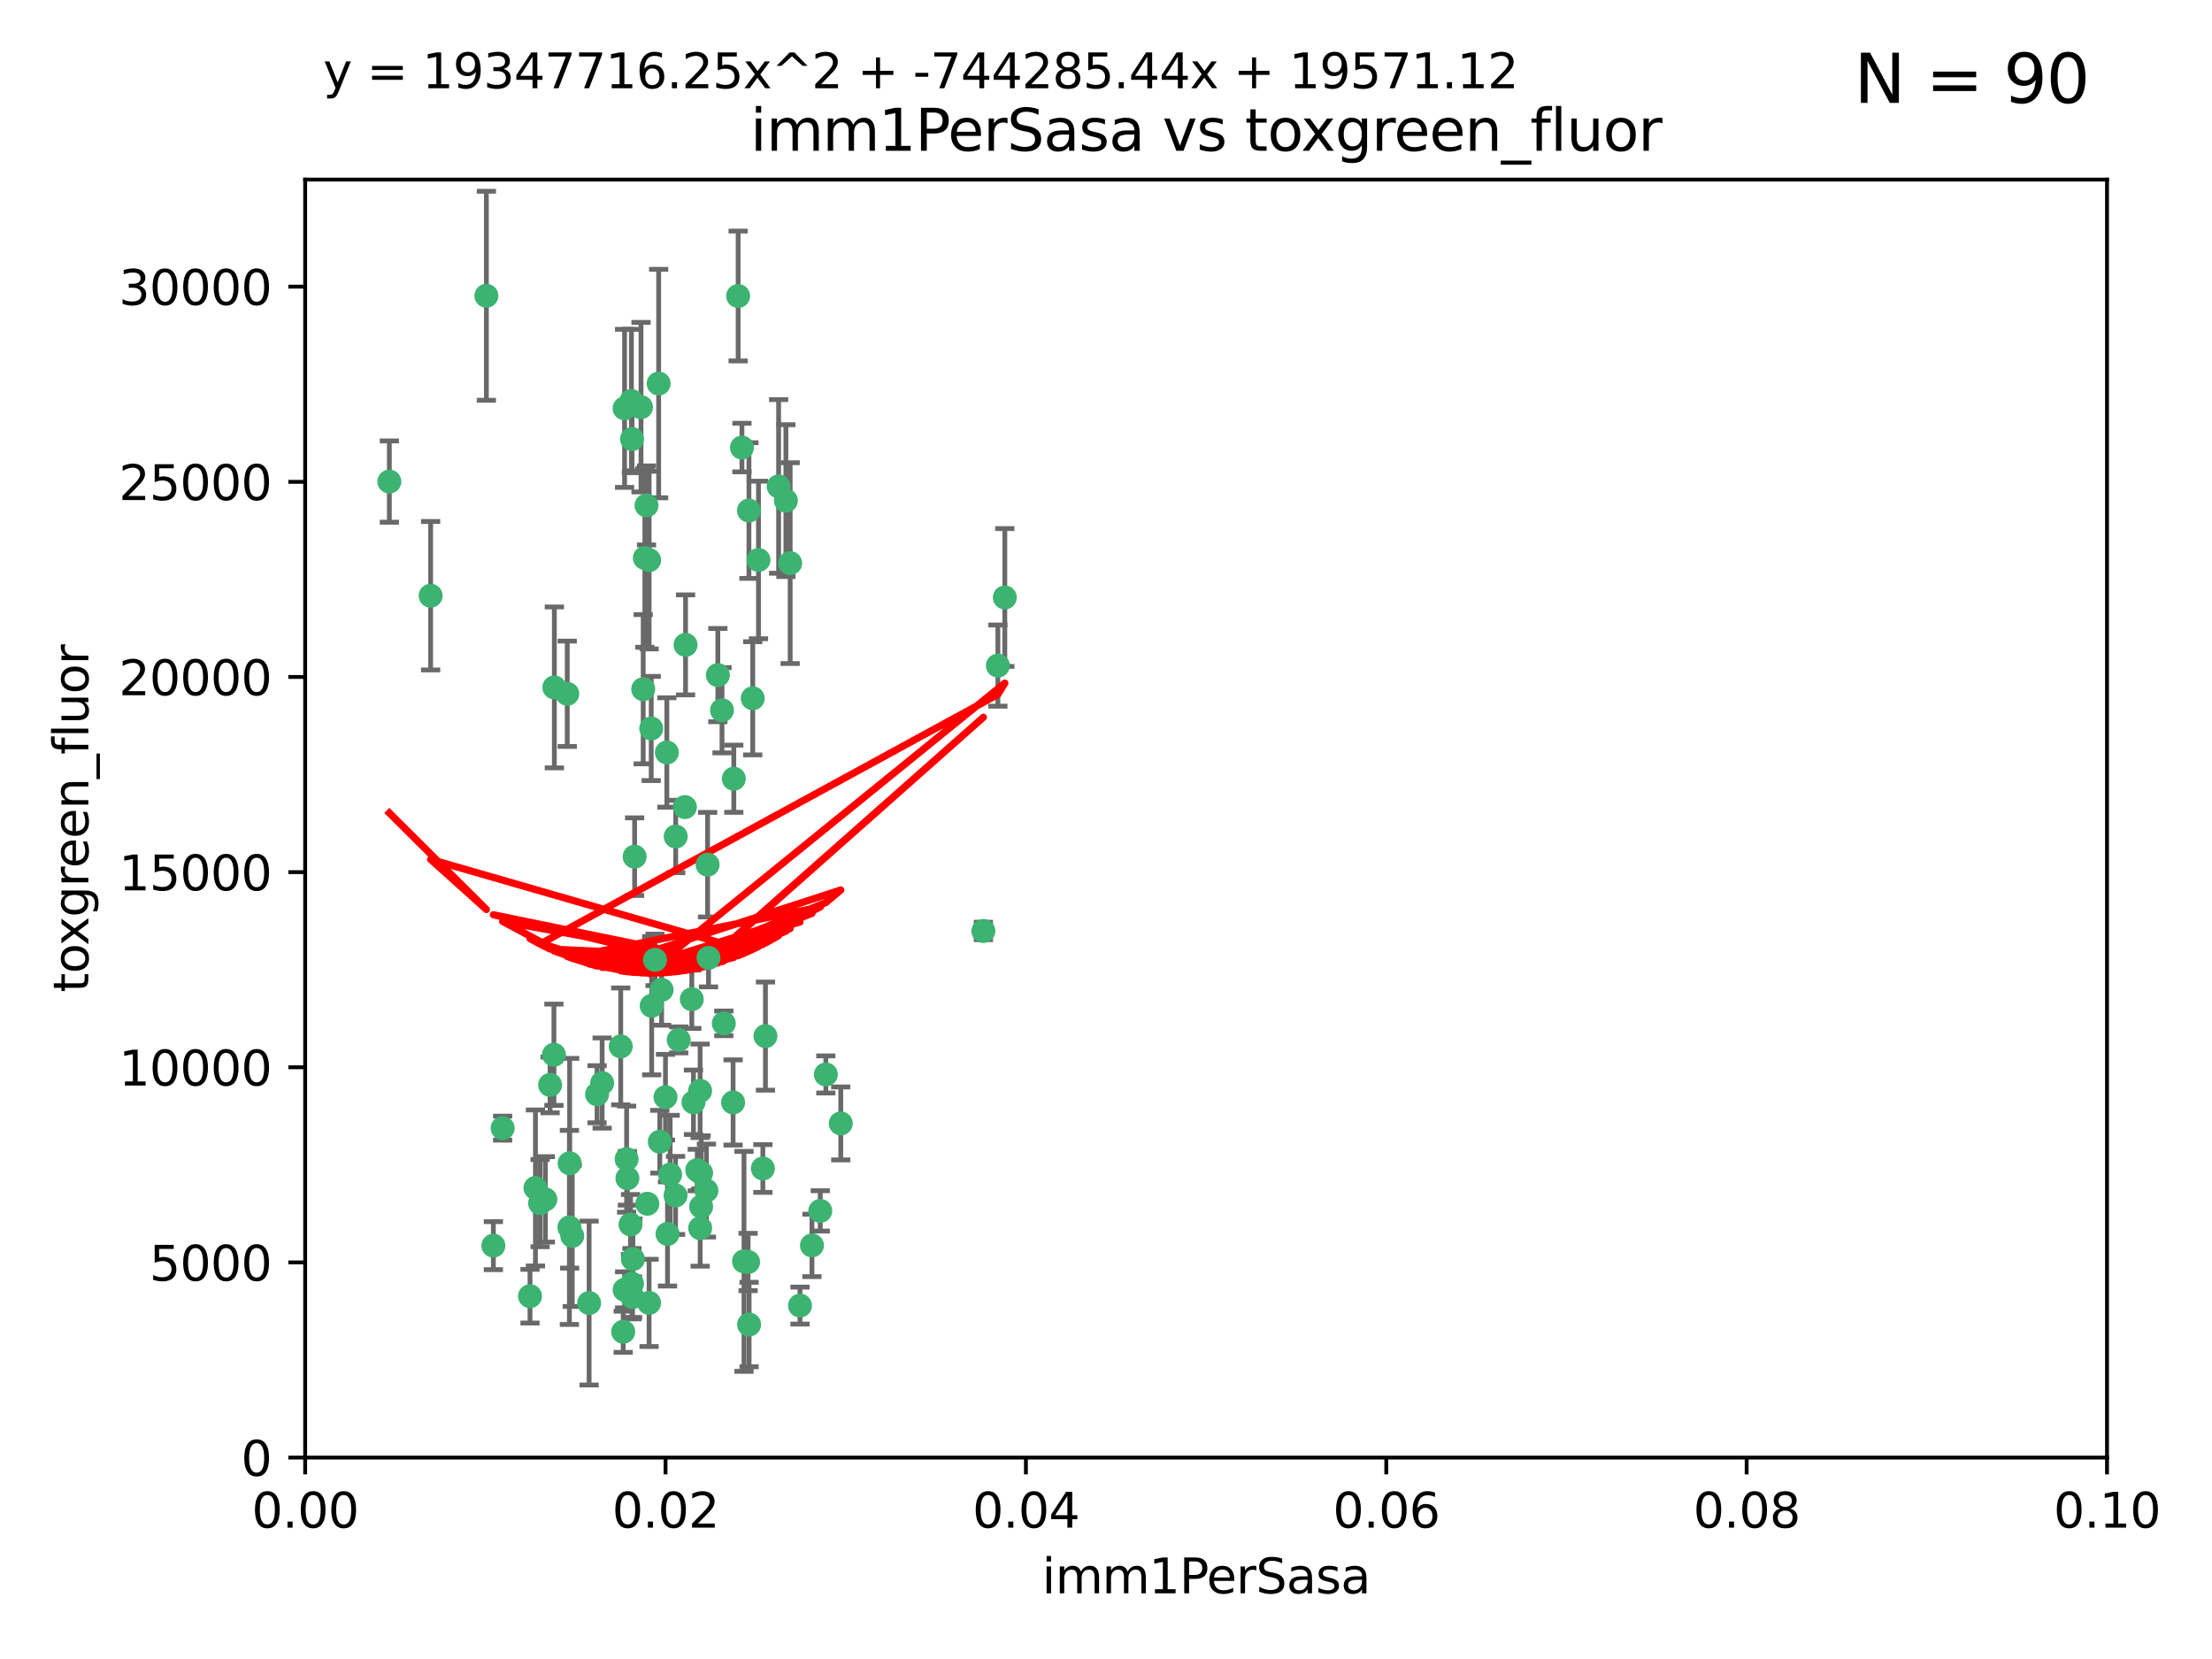 <?xml version="1.0" encoding="utf-8" standalone="no"?>
<!DOCTYPE svg PUBLIC "-//W3C//DTD SVG 1.1//EN"
  "http://www.w3.org/Graphics/SVG/1.1/DTD/svg11.dtd">
<svg xmlns:xlink="http://www.w3.org/1999/xlink" width="460.8pt" height="345.6pt" viewBox="0 0 460.8 345.6" xmlns="http://www.w3.org/2000/svg" version="1.1">
 <defs>
  <style type="text/css">*{stroke-linejoin: round; stroke-linecap: butt}</style>
 </defs>
 <g id="figure_1">
  <g id="patch_1">
   <path d="M 0 345.6 
L 460.8 345.6 
L 460.8 0 
L 0 0 
z
" style="fill: #ffffff"/>
  </g>
  <g id="axes_1">
   <g id="patch_2">
    <path d="M 63.571 303.64 
L 438.93 303.64 
L 438.93 37.411 
L 63.571 37.411 
z
" style="fill: #ffffff"/>
   </g>
   <g id="PathCollection_1">
    <defs>
     <path id="m32e9a79b4e" d="M 0 1.118 
C 0.297 1.118 0.581 1 0.791 0.791 
C 1 0.581 1.118 0.297 1.118 0 
C 1.118 -0.297 1 -0.581 0.791 -0.791 
C 0.581 -1 0.297 -1.118 0 -1.118 
C -0.297 -1.118 -0.581 -1 -0.791 -0.791 
C -1 -0.581 -1.118 -0.297 -1.118 0 
C -1.118 0.297 -1 0.581 -0.791 0.791 
C -0.581 1 -0.297 1.118 0 1.118 
z
" style="stroke: #3cb371"/>
    </defs>
    <g clip-path="url(#p3737a43055)">
     <use xlink:href="#m32e9a79b4e" x="81.107" y="100.319" style="fill: #3cb371; stroke: #3cb371"/>
     <use xlink:href="#m32e9a79b4e" x="101.319" y="61.614" style="fill: #3cb371; stroke: #3cb371"/>
     <use xlink:href="#m32e9a79b4e" x="89.706" y="124.1" style="fill: #3cb371; stroke: #3cb371"/>
     <use xlink:href="#m32e9a79b4e" x="156.017" y="106.358" style="fill: #3cb371; stroke: #3cb371"/>
     <use xlink:href="#m32e9a79b4e" x="137.211" y="79.9" style="fill: #3cb371; stroke: #3cb371"/>
     <use xlink:href="#m32e9a79b4e" x="169.147" y="259.442" style="fill: #3cb371; stroke: #3cb371"/>
     <use xlink:href="#m32e9a79b4e" x="130.11" y="85.062" style="fill: #3cb371; stroke: #3cb371"/>
     <use xlink:href="#m32e9a79b4e" x="149.54" y="140.634" style="fill: #3cb371; stroke: #3cb371"/>
     <use xlink:href="#m32e9a79b4e" x="164.607" y="117.306" style="fill: #3cb371; stroke: #3cb371"/>
     <use xlink:href="#m32e9a79b4e" x="134.683" y="105.288" style="fill: #3cb371; stroke: #3cb371"/>
     <use xlink:href="#m32e9a79b4e" x="162.201" y="101.33" style="fill: #3cb371; stroke: #3cb371"/>
     <use xlink:href="#m32e9a79b4e" x="159.458" y="215.839" style="fill: #3cb371; stroke: #3cb371"/>
     <use xlink:href="#m32e9a79b4e" x="133.991" y="143.574" style="fill: #3cb371; stroke: #3cb371"/>
     <use xlink:href="#m32e9a79b4e" x="133.537" y="84.817" style="fill: #3cb371; stroke: #3cb371"/>
     <use xlink:href="#m32e9a79b4e" x="135.226" y="116.682" style="fill: #3cb371; stroke: #3cb371"/>
     <use xlink:href="#m32e9a79b4e" x="131.665" y="91.463" style="fill: #3cb371; stroke: #3cb371"/>
     <use xlink:href="#m32e9a79b4e" x="131.536" y="83.54" style="fill: #3cb371; stroke: #3cb371"/>
     <use xlink:href="#m32e9a79b4e" x="147.405" y="180.131" style="fill: #3cb371; stroke: #3cb371"/>
     <use xlink:href="#m32e9a79b4e" x="102.779" y="259.488" style="fill: #3cb371; stroke: #3cb371"/>
     <use xlink:href="#m32e9a79b4e" x="150.409" y="147.962" style="fill: #3cb371; stroke: #3cb371"/>
     <use xlink:href="#m32e9a79b4e" x="104.711" y="235.012" style="fill: #3cb371; stroke: #3cb371"/>
     <use xlink:href="#m32e9a79b4e" x="118.666" y="242.324" style="fill: #3cb371; stroke: #3cb371"/>
     <use xlink:href="#m32e9a79b4e" x="154.563" y="93.237" style="fill: #3cb371; stroke: #3cb371"/>
     <use xlink:href="#m32e9a79b4e" x="158.007" y="116.65" style="fill: #3cb371; stroke: #3cb371"/>
     <use xlink:href="#m32e9a79b4e" x="153.769" y="61.664" style="fill: #3cb371; stroke: #3cb371"/>
     <use xlink:href="#m32e9a79b4e" x="118.169" y="144.527" style="fill: #3cb371; stroke: #3cb371"/>
     <use xlink:href="#m32e9a79b4e" x="136.451" y="199.958" style="fill: #3cb371; stroke: #3cb371"/>
     <use xlink:href="#m32e9a79b4e" x="146.058" y="244.349" style="fill: #3cb371; stroke: #3cb371"/>
     <use xlink:href="#m32e9a79b4e" x="130.534" y="241.471" style="fill: #3cb371; stroke: #3cb371"/>
     <use xlink:href="#m32e9a79b4e" x="147.594" y="199.541" style="fill: #3cb371; stroke: #3cb371"/>
     <use xlink:href="#m32e9a79b4e" x="142.811" y="134.337" style="fill: #3cb371; stroke: #3cb371"/>
     <use xlink:href="#m32e9a79b4e" x="163.716" y="104.293" style="fill: #3cb371; stroke: #3cb371"/>
     <use xlink:href="#m32e9a79b4e" x="138.918" y="156.754" style="fill: #3cb371; stroke: #3cb371"/>
     <use xlink:href="#m32e9a79b4e" x="130.121" y="268.694" style="fill: #3cb371; stroke: #3cb371"/>
     <use xlink:href="#m32e9a79b4e" x="112.506" y="250.635" style="fill: #3cb371; stroke: #3cb371"/>
     <use xlink:href="#m32e9a79b4e" x="207.877" y="138.657" style="fill: #3cb371; stroke: #3cb371"/>
     <use xlink:href="#m32e9a79b4e" x="209.321" y="124.464" style="fill: #3cb371; stroke: #3cb371"/>
     <use xlink:href="#m32e9a79b4e" x="134.851" y="250.767" style="fill: #3cb371; stroke: #3cb371"/>
     <use xlink:href="#m32e9a79b4e" x="119.208" y="257.451" style="fill: #3cb371; stroke: #3cb371"/>
     <use xlink:href="#m32e9a79b4e" x="137.448" y="237.838" style="fill: #3cb371; stroke: #3cb371"/>
     <use xlink:href="#m32e9a79b4e" x="155.845" y="262.896" style="fill: #3cb371; stroke: #3cb371"/>
     <use xlink:href="#m32e9a79b4e" x="140.762" y="174.261" style="fill: #3cb371; stroke: #3cb371"/>
     <use xlink:href="#m32e9a79b4e" x="152.865" y="162.223" style="fill: #3cb371; stroke: #3cb371"/>
     <use xlink:href="#m32e9a79b4e" x="114.597" y="226.007" style="fill: #3cb371; stroke: #3cb371"/>
     <use xlink:href="#m32e9a79b4e" x="110.41" y="270.018" style="fill: #3cb371; stroke: #3cb371"/>
     <use xlink:href="#m32e9a79b4e" x="113.608" y="249.848" style="fill: #3cb371; stroke: #3cb371"/>
     <use xlink:href="#m32e9a79b4e" x="111.545" y="247.472" style="fill: #3cb371; stroke: #3cb371"/>
     <use xlink:href="#m32e9a79b4e" x="131.656" y="267.417" style="fill: #3cb371; stroke: #3cb371"/>
     <use xlink:href="#m32e9a79b4e" x="131.847" y="262.293" style="fill: #3cb371; stroke: #3cb371"/>
     <use xlink:href="#m32e9a79b4e" x="129.825" y="277.431" style="fill: #3cb371; stroke: #3cb371"/>
     <use xlink:href="#m32e9a79b4e" x="140.729" y="249.032" style="fill: #3cb371; stroke: #3cb371"/>
     <use xlink:href="#m32e9a79b4e" x="131.762" y="270.21" style="fill: #3cb371; stroke: #3cb371"/>
     <use xlink:href="#m32e9a79b4e" x="166.652" y="271.976" style="fill: #3cb371; stroke: #3cb371"/>
     <use xlink:href="#m32e9a79b4e" x="129.308" y="217.987" style="fill: #3cb371; stroke: #3cb371"/>
     <use xlink:href="#m32e9a79b4e" x="154.991" y="262.761" style="fill: #3cb371; stroke: #3cb371"/>
     <use xlink:href="#m32e9a79b4e" x="147.163" y="248.016" style="fill: #3cb371; stroke: #3cb371"/>
     <use xlink:href="#m32e9a79b4e" x="145.843" y="227.238" style="fill: #3cb371; stroke: #3cb371"/>
     <use xlink:href="#m32e9a79b4e" x="204.855" y="193.94" style="fill: #3cb371; stroke: #3cb371"/>
     <use xlink:href="#m32e9a79b4e" x="146.06" y="251.36" style="fill: #3cb371; stroke: #3cb371"/>
     <use xlink:href="#m32e9a79b4e" x="141.392" y="216.63" style="fill: #3cb371; stroke: #3cb371"/>
     <use xlink:href="#m32e9a79b4e" x="156.053" y="275.924" style="fill: #3cb371; stroke: #3cb371"/>
     <use xlink:href="#m32e9a79b4e" x="135.757" y="209.522" style="fill: #3cb371; stroke: #3cb371"/>
     <use xlink:href="#m32e9a79b4e" x="150.784" y="213.19" style="fill: #3cb371; stroke: #3cb371"/>
     <use xlink:href="#m32e9a79b4e" x="137.823" y="206.203" style="fill: #3cb371; stroke: #3cb371"/>
     <use xlink:href="#m32e9a79b4e" x="156.807" y="145.468" style="fill: #3cb371; stroke: #3cb371"/>
     <use xlink:href="#m32e9a79b4e" x="144.463" y="229.628" style="fill: #3cb371; stroke: #3cb371"/>
     <use xlink:href="#m32e9a79b4e" x="145.859" y="255.847" style="fill: #3cb371; stroke: #3cb371"/>
     <use xlink:href="#m32e9a79b4e" x="132.205" y="178.461" style="fill: #3cb371; stroke: #3cb371"/>
     <use xlink:href="#m32e9a79b4e" x="152.716" y="229.663" style="fill: #3cb371; stroke: #3cb371"/>
     <use xlink:href="#m32e9a79b4e" x="130.7" y="245.459" style="fill: #3cb371; stroke: #3cb371"/>
     <use xlink:href="#m32e9a79b4e" x="142.68" y="168.134" style="fill: #3cb371; stroke: #3cb371"/>
     <use xlink:href="#m32e9a79b4e" x="122.722" y="271.445" style="fill: #3cb371; stroke: #3cb371"/>
     <use xlink:href="#m32e9a79b4e" x="131.356" y="255.08" style="fill: #3cb371; stroke: #3cb371"/>
     <use xlink:href="#m32e9a79b4e" x="115.394" y="219.726" style="fill: #3cb371; stroke: #3cb371"/>
     <use xlink:href="#m32e9a79b4e" x="144.117" y="208.158" style="fill: #3cb371; stroke: #3cb371"/>
     <use xlink:href="#m32e9a79b4e" x="170.874" y="252.249" style="fill: #3cb371; stroke: #3cb371"/>
     <use xlink:href="#m32e9a79b4e" x="118.616" y="255.69" style="fill: #3cb371; stroke: #3cb371"/>
     <use xlink:href="#m32e9a79b4e" x="124.379" y="227.947" style="fill: #3cb371; stroke: #3cb371"/>
     <use xlink:href="#m32e9a79b4e" x="115.48" y="143.2" style="fill: #3cb371; stroke: #3cb371"/>
     <use xlink:href="#m32e9a79b4e" x="135.215" y="271.416" style="fill: #3cb371; stroke: #3cb371"/>
     <use xlink:href="#m32e9a79b4e" x="134.334" y="116.24" style="fill: #3cb371; stroke: #3cb371"/>
     <use xlink:href="#m32e9a79b4e" x="138.633" y="228.56" style="fill: #3cb371; stroke: #3cb371"/>
     <use xlink:href="#m32e9a79b4e" x="139.056" y="257.051" style="fill: #3cb371; stroke: #3cb371"/>
     <use xlink:href="#m32e9a79b4e" x="158.917" y="243.416" style="fill: #3cb371; stroke: #3cb371"/>
     <use xlink:href="#m32e9a79b4e" x="139.605" y="244.691" style="fill: #3cb371; stroke: #3cb371"/>
     <use xlink:href="#m32e9a79b4e" x="145.249" y="243.742" style="fill: #3cb371; stroke: #3cb371"/>
     <use xlink:href="#m32e9a79b4e" x="125.438" y="225.621" style="fill: #3cb371; stroke: #3cb371"/>
     <use xlink:href="#m32e9a79b4e" x="175.147" y="234.031" style="fill: #3cb371; stroke: #3cb371"/>
     <use xlink:href="#m32e9a79b4e" x="172.037" y="223.827" style="fill: #3cb371; stroke: #3cb371"/>
     <use xlink:href="#m32e9a79b4e" x="135.66" y="151.755" style="fill: #3cb371; stroke: #3cb371"/>
    </g>
   </g>
   <g id="matplotlib.axis_1">
    <g id="xtick_1">
     <g id="line2d_1">
      <defs>
       <path id="meec96b5441" d="M 0 0 
L 0 3.5 
" style="stroke: #000000; stroke-width: 0.8"/>
      </defs>
      <g>
       <use xlink:href="#meec96b5441" x="63.571" y="303.64" style="stroke: #000000; stroke-width: 0.8"/>
      </g>
     </g>
     <g id="text_1">
      <!-- 0.00 -->
      <g transform="translate(52.438 318.238)scale(0.1 -0.1)">
       <defs>
        <path id="DejaVuSans-30" d="M 2034 4250 
Q 1547 4250 1301 3770 
Q 1056 3291 1056 2328 
Q 1056 1369 1301 889 
Q 1547 409 2034 409 
Q 2525 409 2770 889 
Q 3016 1369 3016 2328 
Q 3016 3291 2770 3770 
Q 2525 4250 2034 4250 
z
M 2034 4750 
Q 2819 4750 3233 4129 
Q 3647 3509 3647 2328 
Q 3647 1150 3233 529 
Q 2819 -91 2034 -91 
Q 1250 -91 836 529 
Q 422 1150 422 2328 
Q 422 3509 836 4129 
Q 1250 4750 2034 4750 
z
" transform="scale(0.016)"/>
        <path id="DejaVuSans-2e" d="M 684 794 
L 1344 794 
L 1344 0 
L 684 0 
L 684 794 
z
" transform="scale(0.016)"/>
       </defs>
       <use xlink:href="#DejaVuSans-30"/>
       <use xlink:href="#DejaVuSans-2e" x="63.623"/>
       <use xlink:href="#DejaVuSans-30" x="95.41"/>
       <use xlink:href="#DejaVuSans-30" x="159.033"/>
      </g>
     </g>
    </g>
    <g id="xtick_2">
     <g id="line2d_2">
      <g>
       <use xlink:href="#meec96b5441" x="138.643" y="303.64" style="stroke: #000000; stroke-width: 0.8"/>
      </g>
     </g>
     <g id="text_2">
      <!-- 0.02 -->
      <g transform="translate(127.51 318.238)scale(0.1 -0.1)">
       <defs>
        <path id="DejaVuSans-32" d="M 1228 531 
L 3431 531 
L 3431 0 
L 469 0 
L 469 531 
Q 828 903 1448 1529 
Q 2069 2156 2228 2338 
Q 2531 2678 2651 2914 
Q 2772 3150 2772 3378 
Q 2772 3750 2511 3984 
Q 2250 4219 1831 4219 
Q 1534 4219 1204 4116 
Q 875 4013 500 3803 
L 500 4441 
Q 881 4594 1212 4672 
Q 1544 4750 1819 4750 
Q 2544 4750 2975 4387 
Q 3406 4025 3406 3419 
Q 3406 3131 3298 2873 
Q 3191 2616 2906 2266 
Q 2828 2175 2409 1742 
Q 1991 1309 1228 531 
z
" transform="scale(0.016)"/>
       </defs>
       <use xlink:href="#DejaVuSans-30"/>
       <use xlink:href="#DejaVuSans-2e" x="63.623"/>
       <use xlink:href="#DejaVuSans-30" x="95.41"/>
       <use xlink:href="#DejaVuSans-32" x="159.033"/>
      </g>
     </g>
    </g>
    <g id="xtick_3">
     <g id="line2d_3">
      <g>
       <use xlink:href="#meec96b5441" x="213.715" y="303.64" style="stroke: #000000; stroke-width: 0.8"/>
      </g>
     </g>
     <g id="text_3">
      <!-- 0.04 -->
      <g transform="translate(202.582 318.238)scale(0.1 -0.1)">
       <defs>
        <path id="DejaVuSans-34" d="M 2419 4116 
L 825 1625 
L 2419 1625 
L 2419 4116 
z
M 2253 4666 
L 3047 4666 
L 3047 1625 
L 3713 1625 
L 3713 1100 
L 3047 1100 
L 3047 0 
L 2419 0 
L 2419 1100 
L 313 1100 
L 313 1709 
L 2253 4666 
z
" transform="scale(0.016)"/>
       </defs>
       <use xlink:href="#DejaVuSans-30"/>
       <use xlink:href="#DejaVuSans-2e" x="63.623"/>
       <use xlink:href="#DejaVuSans-30" x="95.41"/>
       <use xlink:href="#DejaVuSans-34" x="159.033"/>
      </g>
     </g>
    </g>
    <g id="xtick_4">
     <g id="line2d_4">
      <g>
       <use xlink:href="#meec96b5441" x="288.786" y="303.64" style="stroke: #000000; stroke-width: 0.8"/>
      </g>
     </g>
     <g id="text_4">
      <!-- 0.06 -->
      <g transform="translate(277.654 318.238)scale(0.1 -0.1)">
       <defs>
        <path id="DejaVuSans-36" d="M 2113 2584 
Q 1688 2584 1439 2293 
Q 1191 2003 1191 1497 
Q 1191 994 1439 701 
Q 1688 409 2113 409 
Q 2538 409 2786 701 
Q 3034 994 3034 1497 
Q 3034 2003 2786 2293 
Q 2538 2584 2113 2584 
z
M 3366 4563 
L 3366 3988 
Q 3128 4100 2886 4159 
Q 2644 4219 2406 4219 
Q 1781 4219 1451 3797 
Q 1122 3375 1075 2522 
Q 1259 2794 1537 2939 
Q 1816 3084 2150 3084 
Q 2853 3084 3261 2657 
Q 3669 2231 3669 1497 
Q 3669 778 3244 343 
Q 2819 -91 2113 -91 
Q 1303 -91 875 529 
Q 447 1150 447 2328 
Q 447 3434 972 4092 
Q 1497 4750 2381 4750 
Q 2619 4750 2861 4703 
Q 3103 4656 3366 4563 
z
" transform="scale(0.016)"/>
       </defs>
       <use xlink:href="#DejaVuSans-30"/>
       <use xlink:href="#DejaVuSans-2e" x="63.623"/>
       <use xlink:href="#DejaVuSans-30" x="95.41"/>
       <use xlink:href="#DejaVuSans-36" x="159.033"/>
      </g>
     </g>
    </g>
    <g id="xtick_5">
     <g id="line2d_5">
      <g>
       <use xlink:href="#meec96b5441" x="363.858" y="303.64" style="stroke: #000000; stroke-width: 0.8"/>
      </g>
     </g>
     <g id="text_5">
      <!-- 0.08 -->
      <g transform="translate(352.725 318.238)scale(0.1 -0.1)">
       <defs>
        <path id="DejaVuSans-38" d="M 2034 2216 
Q 1584 2216 1326 1975 
Q 1069 1734 1069 1313 
Q 1069 891 1326 650 
Q 1584 409 2034 409 
Q 2484 409 2743 651 
Q 3003 894 3003 1313 
Q 3003 1734 2745 1975 
Q 2488 2216 2034 2216 
z
M 1403 2484 
Q 997 2584 770 2862 
Q 544 3141 544 3541 
Q 544 4100 942 4425 
Q 1341 4750 2034 4750 
Q 2731 4750 3128 4425 
Q 3525 4100 3525 3541 
Q 3525 3141 3298 2862 
Q 3072 2584 2669 2484 
Q 3125 2378 3379 2068 
Q 3634 1759 3634 1313 
Q 3634 634 3220 271 
Q 2806 -91 2034 -91 
Q 1263 -91 848 271 
Q 434 634 434 1313 
Q 434 1759 690 2068 
Q 947 2378 1403 2484 
z
M 1172 3481 
Q 1172 3119 1398 2916 
Q 1625 2713 2034 2713 
Q 2441 2713 2670 2916 
Q 2900 3119 2900 3481 
Q 2900 3844 2670 4047 
Q 2441 4250 2034 4250 
Q 1625 4250 1398 4047 
Q 1172 3844 1172 3481 
z
" transform="scale(0.016)"/>
       </defs>
       <use xlink:href="#DejaVuSans-30"/>
       <use xlink:href="#DejaVuSans-2e" x="63.623"/>
       <use xlink:href="#DejaVuSans-30" x="95.41"/>
       <use xlink:href="#DejaVuSans-38" x="159.033"/>
      </g>
     </g>
    </g>
    <g id="xtick_6">
     <g id="line2d_6">
      <g>
       <use xlink:href="#meec96b5441" x="438.93" y="303.64" style="stroke: #000000; stroke-width: 0.8"/>
      </g>
     </g>
     <g id="text_6">
      <!-- 0.10 -->
      <g transform="translate(427.797 318.238)scale(0.1 -0.1)">
       <defs>
        <path id="DejaVuSans-31" d="M 794 531 
L 1825 531 
L 1825 4091 
L 703 3866 
L 703 4441 
L 1819 4666 
L 2450 4666 
L 2450 531 
L 3481 531 
L 3481 0 
L 794 0 
L 794 531 
z
" transform="scale(0.016)"/>
       </defs>
       <use xlink:href="#DejaVuSans-30"/>
       <use xlink:href="#DejaVuSans-2e" x="63.623"/>
       <use xlink:href="#DejaVuSans-31" x="95.41"/>
       <use xlink:href="#DejaVuSans-30" x="159.033"/>
      </g>
     </g>
    </g>
    <g id="text_7">
     <!-- imm1PerSasa -->
     <g transform="translate(217.067 331.917)scale(0.1 -0.1)">
      <defs>
       <path id="DejaVuSans-69" d="M 603 3500 
L 1178 3500 
L 1178 0 
L 603 0 
L 603 3500 
z
M 603 4863 
L 1178 4863 
L 1178 4134 
L 603 4134 
L 603 4863 
z
" transform="scale(0.016)"/>
       <path id="DejaVuSans-6d" d="M 3328 2828 
Q 3544 3216 3844 3400 
Q 4144 3584 4550 3584 
Q 5097 3584 5394 3201 
Q 5691 2819 5691 2113 
L 5691 0 
L 5113 0 
L 5113 2094 
Q 5113 2597 4934 2840 
Q 4756 3084 4391 3084 
Q 3944 3084 3684 2787 
Q 3425 2491 3425 1978 
L 3425 0 
L 2847 0 
L 2847 2094 
Q 2847 2600 2669 2842 
Q 2491 3084 2119 3084 
Q 1678 3084 1418 2786 
Q 1159 2488 1159 1978 
L 1159 0 
L 581 0 
L 581 3500 
L 1159 3500 
L 1159 2956 
Q 1356 3278 1631 3431 
Q 1906 3584 2284 3584 
Q 2666 3584 2933 3390 
Q 3200 3197 3328 2828 
z
" transform="scale(0.016)"/>
       <path id="DejaVuSans-50" d="M 1259 4147 
L 1259 2394 
L 2053 2394 
Q 2494 2394 2734 2622 
Q 2975 2850 2975 3272 
Q 2975 3691 2734 3919 
Q 2494 4147 2053 4147 
L 1259 4147 
z
M 628 4666 
L 2053 4666 
Q 2838 4666 3239 4311 
Q 3641 3956 3641 3272 
Q 3641 2581 3239 2228 
Q 2838 1875 2053 1875 
L 1259 1875 
L 1259 0 
L 628 0 
L 628 4666 
z
" transform="scale(0.016)"/>
       <path id="DejaVuSans-65" d="M 3597 1894 
L 3597 1613 
L 953 1613 
Q 991 1019 1311 708 
Q 1631 397 2203 397 
Q 2534 397 2845 478 
Q 3156 559 3463 722 
L 3463 178 
Q 3153 47 2828 -22 
Q 2503 -91 2169 -91 
Q 1331 -91 842 396 
Q 353 884 353 1716 
Q 353 2575 817 3079 
Q 1281 3584 2069 3584 
Q 2775 3584 3186 3129 
Q 3597 2675 3597 1894 
z
M 3022 2063 
Q 3016 2534 2758 2815 
Q 2500 3097 2075 3097 
Q 1594 3097 1305 2825 
Q 1016 2553 972 2059 
L 3022 2063 
z
" transform="scale(0.016)"/>
       <path id="DejaVuSans-72" d="M 2631 2963 
Q 2534 3019 2420 3045 
Q 2306 3072 2169 3072 
Q 1681 3072 1420 2755 
Q 1159 2438 1159 1844 
L 1159 0 
L 581 0 
L 581 3500 
L 1159 3500 
L 1159 2956 
Q 1341 3275 1631 3429 
Q 1922 3584 2338 3584 
Q 2397 3584 2469 3576 
Q 2541 3569 2628 3553 
L 2631 2963 
z
" transform="scale(0.016)"/>
       <path id="DejaVuSans-53" d="M 3425 4513 
L 3425 3897 
Q 3066 4069 2747 4153 
Q 2428 4238 2131 4238 
Q 1616 4238 1336 4038 
Q 1056 3838 1056 3469 
Q 1056 3159 1242 3001 
Q 1428 2844 1947 2747 
L 2328 2669 
Q 3034 2534 3370 2195 
Q 3706 1856 3706 1288 
Q 3706 609 3251 259 
Q 2797 -91 1919 -91 
Q 1588 -91 1214 -16 
Q 841 59 441 206 
L 441 856 
Q 825 641 1194 531 
Q 1563 422 1919 422 
Q 2459 422 2753 634 
Q 3047 847 3047 1241 
Q 3047 1584 2836 1778 
Q 2625 1972 2144 2069 
L 1759 2144 
Q 1053 2284 737 2584 
Q 422 2884 422 3419 
Q 422 4038 858 4394 
Q 1294 4750 2059 4750 
Q 2388 4750 2728 4690 
Q 3069 4631 3425 4513 
z
" transform="scale(0.016)"/>
       <path id="DejaVuSans-61" d="M 2194 1759 
Q 1497 1759 1228 1600 
Q 959 1441 959 1056 
Q 959 750 1161 570 
Q 1363 391 1709 391 
Q 2188 391 2477 730 
Q 2766 1069 2766 1631 
L 2766 1759 
L 2194 1759 
z
M 3341 1997 
L 3341 0 
L 2766 0 
L 2766 531 
Q 2569 213 2275 61 
Q 1981 -91 1556 -91 
Q 1019 -91 701 211 
Q 384 513 384 1019 
Q 384 1609 779 1909 
Q 1175 2209 1959 2209 
L 2766 2209 
L 2766 2266 
Q 2766 2663 2505 2880 
Q 2244 3097 1772 3097 
Q 1472 3097 1187 3025 
Q 903 2953 641 2809 
L 641 3341 
Q 956 3463 1253 3523 
Q 1550 3584 1831 3584 
Q 2591 3584 2966 3190 
Q 3341 2797 3341 1997 
z
" transform="scale(0.016)"/>
       <path id="DejaVuSans-73" d="M 2834 3397 
L 2834 2853 
Q 2591 2978 2328 3040 
Q 2066 3103 1784 3103 
Q 1356 3103 1142 2972 
Q 928 2841 928 2578 
Q 928 2378 1081 2264 
Q 1234 2150 1697 2047 
L 1894 2003 
Q 2506 1872 2764 1633 
Q 3022 1394 3022 966 
Q 3022 478 2636 193 
Q 2250 -91 1575 -91 
Q 1294 -91 989 -36 
Q 684 19 347 128 
L 347 722 
Q 666 556 975 473 
Q 1284 391 1588 391 
Q 1994 391 2212 530 
Q 2431 669 2431 922 
Q 2431 1156 2273 1281 
Q 2116 1406 1581 1522 
L 1381 1569 
Q 847 1681 609 1914 
Q 372 2147 372 2553 
Q 372 3047 722 3315 
Q 1072 3584 1716 3584 
Q 2034 3584 2315 3537 
Q 2597 3491 2834 3397 
z
" transform="scale(0.016)"/>
      </defs>
      <use xlink:href="#DejaVuSans-69"/>
      <use xlink:href="#DejaVuSans-6d" x="27.783"/>
      <use xlink:href="#DejaVuSans-6d" x="125.195"/>
      <use xlink:href="#DejaVuSans-31" x="222.607"/>
      <use xlink:href="#DejaVuSans-50" x="286.23"/>
      <use xlink:href="#DejaVuSans-65" x="342.908"/>
      <use xlink:href="#DejaVuSans-72" x="404.432"/>
      <use xlink:href="#DejaVuSans-53" x="445.545"/>
      <use xlink:href="#DejaVuSans-61" x="509.021"/>
      <use xlink:href="#DejaVuSans-73" x="570.301"/>
      <use xlink:href="#DejaVuSans-61" x="622.4"/>
     </g>
    </g>
   </g>
   <g id="matplotlib.axis_2">
    <g id="ytick_1">
     <g id="line2d_7">
      <defs>
       <path id="m6c1c21867b" d="M 0 0 
L -3.5 0 
" style="stroke: #000000; stroke-width: 0.8"/>
      </defs>
      <g>
       <use xlink:href="#m6c1c21867b" x="63.571" y="303.64" style="stroke: #000000; stroke-width: 0.8"/>
      </g>
     </g>
     <g id="text_8">
      <!-- 0 -->
      <g transform="translate(50.209 307.439)scale(0.1 -0.1)">
       <use xlink:href="#DejaVuSans-30"/>
      </g>
     </g>
    </g>
    <g id="ytick_2">
     <g id="line2d_8">
      <g>
       <use xlink:href="#m6c1c21867b" x="63.571" y="262.986" style="stroke: #000000; stroke-width: 0.8"/>
      </g>
     </g>
     <g id="text_9">
      <!-- 5000 -->
      <g transform="translate(31.121 266.786)scale(0.1 -0.1)">
       <defs>
        <path id="DejaVuSans-35" d="M 691 4666 
L 3169 4666 
L 3169 4134 
L 1269 4134 
L 1269 2991 
Q 1406 3038 1543 3061 
Q 1681 3084 1819 3084 
Q 2600 3084 3056 2656 
Q 3513 2228 3513 1497 
Q 3513 744 3044 326 
Q 2575 -91 1722 -91 
Q 1428 -91 1123 -41 
Q 819 9 494 109 
L 494 744 
Q 775 591 1075 516 
Q 1375 441 1709 441 
Q 2250 441 2565 725 
Q 2881 1009 2881 1497 
Q 2881 1984 2565 2268 
Q 2250 2553 1709 2553 
Q 1456 2553 1204 2497 
Q 953 2441 691 2322 
L 691 4666 
z
" transform="scale(0.016)"/>
       </defs>
       <use xlink:href="#DejaVuSans-35"/>
       <use xlink:href="#DejaVuSans-30" x="63.623"/>
       <use xlink:href="#DejaVuSans-30" x="127.246"/>
       <use xlink:href="#DejaVuSans-30" x="190.869"/>
      </g>
     </g>
    </g>
    <g id="ytick_3">
     <g id="line2d_9">
      <g>
       <use xlink:href="#m6c1c21867b" x="63.571" y="222.333" style="stroke: #000000; stroke-width: 0.8"/>
      </g>
     </g>
     <g id="text_10">
      <!-- 10000 -->
      <g transform="translate(24.759 226.132)scale(0.1 -0.1)">
       <use xlink:href="#DejaVuSans-31"/>
       <use xlink:href="#DejaVuSans-30" x="63.623"/>
       <use xlink:href="#DejaVuSans-30" x="127.246"/>
       <use xlink:href="#DejaVuSans-30" x="190.869"/>
       <use xlink:href="#DejaVuSans-30" x="254.492"/>
      </g>
     </g>
    </g>
    <g id="ytick_4">
     <g id="line2d_10">
      <g>
       <use xlink:href="#m6c1c21867b" x="63.571" y="181.679" style="stroke: #000000; stroke-width: 0.8"/>
      </g>
     </g>
     <g id="text_11">
      <!-- 15000 -->
      <g transform="translate(24.759 185.478)scale(0.1 -0.1)">
       <use xlink:href="#DejaVuSans-31"/>
       <use xlink:href="#DejaVuSans-35" x="63.623"/>
       <use xlink:href="#DejaVuSans-30" x="127.246"/>
       <use xlink:href="#DejaVuSans-30" x="190.869"/>
       <use xlink:href="#DejaVuSans-30" x="254.492"/>
      </g>
     </g>
    </g>
    <g id="ytick_5">
     <g id="line2d_11">
      <g>
       <use xlink:href="#m6c1c21867b" x="63.571" y="141.026" style="stroke: #000000; stroke-width: 0.8"/>
      </g>
     </g>
     <g id="text_12">
      <!-- 20000 -->
      <g transform="translate(24.759 144.825)scale(0.1 -0.1)">
       <use xlink:href="#DejaVuSans-32"/>
       <use xlink:href="#DejaVuSans-30" x="63.623"/>
       <use xlink:href="#DejaVuSans-30" x="127.246"/>
       <use xlink:href="#DejaVuSans-30" x="190.869"/>
       <use xlink:href="#DejaVuSans-30" x="254.492"/>
      </g>
     </g>
    </g>
    <g id="ytick_6">
     <g id="line2d_12">
      <g>
       <use xlink:href="#m6c1c21867b" x="63.571" y="100.372" style="stroke: #000000; stroke-width: 0.8"/>
      </g>
     </g>
     <g id="text_13">
      <!-- 25000 -->
      <g transform="translate(24.759 104.171)scale(0.1 -0.1)">
       <use xlink:href="#DejaVuSans-32"/>
       <use xlink:href="#DejaVuSans-35" x="63.623"/>
       <use xlink:href="#DejaVuSans-30" x="127.246"/>
       <use xlink:href="#DejaVuSans-30" x="190.869"/>
       <use xlink:href="#DejaVuSans-30" x="254.492"/>
      </g>
     </g>
    </g>
    <g id="ytick_7">
     <g id="line2d_13">
      <g>
       <use xlink:href="#m6c1c21867b" x="63.571" y="59.718" style="stroke: #000000; stroke-width: 0.8"/>
      </g>
     </g>
     <g id="text_14">
      <!-- 30000 -->
      <g transform="translate(24.759 63.518)scale(0.1 -0.1)">
       <defs>
        <path id="DejaVuSans-33" d="M 2597 2516 
Q 3050 2419 3304 2112 
Q 3559 1806 3559 1356 
Q 3559 666 3084 287 
Q 2609 -91 1734 -91 
Q 1441 -91 1130 -33 
Q 819 25 488 141 
L 488 750 
Q 750 597 1062 519 
Q 1375 441 1716 441 
Q 2309 441 2620 675 
Q 2931 909 2931 1356 
Q 2931 1769 2642 2001 
Q 2353 2234 1838 2234 
L 1294 2234 
L 1294 2753 
L 1863 2753 
Q 2328 2753 2575 2939 
Q 2822 3125 2822 3475 
Q 2822 3834 2567 4026 
Q 2313 4219 1838 4219 
Q 1578 4219 1281 4162 
Q 984 4106 628 3988 
L 628 4550 
Q 988 4650 1302 4700 
Q 1616 4750 1894 4750 
Q 2613 4750 3031 4423 
Q 3450 4097 3450 3541 
Q 3450 3153 3228 2886 
Q 3006 2619 2597 2516 
z
" transform="scale(0.016)"/>
       </defs>
       <use xlink:href="#DejaVuSans-33"/>
       <use xlink:href="#DejaVuSans-30" x="63.623"/>
       <use xlink:href="#DejaVuSans-30" x="127.246"/>
       <use xlink:href="#DejaVuSans-30" x="190.869"/>
       <use xlink:href="#DejaVuSans-30" x="254.492"/>
      </g>
     </g>
    </g>
    <g id="text_15">
     <!-- toxgreen_fluor -->
     <g transform="translate(18.401 206.72)rotate(-90)scale(0.1 -0.1)">
      <defs>
       <path id="DejaVuSans-74" d="M 1172 4494 
L 1172 3500 
L 2356 3500 
L 2356 3053 
L 1172 3053 
L 1172 1153 
Q 1172 725 1289 603 
Q 1406 481 1766 481 
L 2356 481 
L 2356 0 
L 1766 0 
Q 1100 0 847 248 
Q 594 497 594 1153 
L 594 3053 
L 172 3053 
L 172 3500 
L 594 3500 
L 594 4494 
L 1172 4494 
z
" transform="scale(0.016)"/>
       <path id="DejaVuSans-6f" d="M 1959 3097 
Q 1497 3097 1228 2736 
Q 959 2375 959 1747 
Q 959 1119 1226 758 
Q 1494 397 1959 397 
Q 2419 397 2687 759 
Q 2956 1122 2956 1747 
Q 2956 2369 2687 2733 
Q 2419 3097 1959 3097 
z
M 1959 3584 
Q 2709 3584 3137 3096 
Q 3566 2609 3566 1747 
Q 3566 888 3137 398 
Q 2709 -91 1959 -91 
Q 1206 -91 779 398 
Q 353 888 353 1747 
Q 353 2609 779 3096 
Q 1206 3584 1959 3584 
z
" transform="scale(0.016)"/>
       <path id="DejaVuSans-78" d="M 3513 3500 
L 2247 1797 
L 3578 0 
L 2900 0 
L 1881 1375 
L 863 0 
L 184 0 
L 1544 1831 
L 300 3500 
L 978 3500 
L 1906 2253 
L 2834 3500 
L 3513 3500 
z
" transform="scale(0.016)"/>
       <path id="DejaVuSans-67" d="M 2906 1791 
Q 2906 2416 2648 2759 
Q 2391 3103 1925 3103 
Q 1463 3103 1205 2759 
Q 947 2416 947 1791 
Q 947 1169 1205 825 
Q 1463 481 1925 481 
Q 2391 481 2648 825 
Q 2906 1169 2906 1791 
z
M 3481 434 
Q 3481 -459 3084 -895 
Q 2688 -1331 1869 -1331 
Q 1566 -1331 1297 -1286 
Q 1028 -1241 775 -1147 
L 775 -588 
Q 1028 -725 1275 -790 
Q 1522 -856 1778 -856 
Q 2344 -856 2625 -561 
Q 2906 -266 2906 331 
L 2906 616 
Q 2728 306 2450 153 
Q 2172 0 1784 0 
Q 1141 0 747 490 
Q 353 981 353 1791 
Q 353 2603 747 3093 
Q 1141 3584 1784 3584 
Q 2172 3584 2450 3431 
Q 2728 3278 2906 2969 
L 2906 3500 
L 3481 3500 
L 3481 434 
z
" transform="scale(0.016)"/>
       <path id="DejaVuSans-6e" d="M 3513 2113 
L 3513 0 
L 2938 0 
L 2938 2094 
Q 2938 2591 2744 2837 
Q 2550 3084 2163 3084 
Q 1697 3084 1428 2787 
Q 1159 2491 1159 1978 
L 1159 0 
L 581 0 
L 581 3500 
L 1159 3500 
L 1159 2956 
Q 1366 3272 1645 3428 
Q 1925 3584 2291 3584 
Q 2894 3584 3203 3211 
Q 3513 2838 3513 2113 
z
" transform="scale(0.016)"/>
       <path id="DejaVuSans-5f" d="M 3263 -1063 
L 3263 -1509 
L -63 -1509 
L -63 -1063 
L 3263 -1063 
z
" transform="scale(0.016)"/>
       <path id="DejaVuSans-66" d="M 2375 4863 
L 2375 4384 
L 1825 4384 
Q 1516 4384 1395 4259 
Q 1275 4134 1275 3809 
L 1275 3500 
L 2222 3500 
L 2222 3053 
L 1275 3053 
L 1275 0 
L 697 0 
L 697 3053 
L 147 3053 
L 147 3500 
L 697 3500 
L 697 3744 
Q 697 4328 969 4595 
Q 1241 4863 1831 4863 
L 2375 4863 
z
" transform="scale(0.016)"/>
       <path id="DejaVuSans-6c" d="M 603 4863 
L 1178 4863 
L 1178 0 
L 603 0 
L 603 4863 
z
" transform="scale(0.016)"/>
       <path id="DejaVuSans-75" d="M 544 1381 
L 544 3500 
L 1119 3500 
L 1119 1403 
Q 1119 906 1312 657 
Q 1506 409 1894 409 
Q 2359 409 2629 706 
Q 2900 1003 2900 1516 
L 2900 3500 
L 3475 3500 
L 3475 0 
L 2900 0 
L 2900 538 
Q 2691 219 2414 64 
Q 2138 -91 1772 -91 
Q 1169 -91 856 284 
Q 544 659 544 1381 
z
M 1991 3584 
L 1991 3584 
z
" transform="scale(0.016)"/>
      </defs>
      <use xlink:href="#DejaVuSans-74"/>
      <use xlink:href="#DejaVuSans-6f" x="39.209"/>
      <use xlink:href="#DejaVuSans-78" x="97.266"/>
      <use xlink:href="#DejaVuSans-67" x="156.445"/>
      <use xlink:href="#DejaVuSans-72" x="219.922"/>
      <use xlink:href="#DejaVuSans-65" x="258.785"/>
      <use xlink:href="#DejaVuSans-65" x="320.309"/>
      <use xlink:href="#DejaVuSans-6e" x="381.832"/>
      <use xlink:href="#DejaVuSans-5f" x="445.211"/>
      <use xlink:href="#DejaVuSans-66" x="495.211"/>
      <use xlink:href="#DejaVuSans-6c" x="530.416"/>
      <use xlink:href="#DejaVuSans-75" x="558.199"/>
      <use xlink:href="#DejaVuSans-6f" x="621.578"/>
      <use xlink:href="#DejaVuSans-72" x="682.76"/>
     </g>
    </g>
   </g>
   <g id="LineCollection_1">
    <path d="M 81.107 108.787 
L 81.107 91.852 
" clip-path="url(#p3737a43055)" style="fill: none; stroke: #696969"/>
    <path d="M 101.319 83.38 
L 101.319 39.848 
" clip-path="url(#p3737a43055)" style="fill: none; stroke: #696969"/>
    <path d="M 89.706 139.562 
L 89.706 108.638 
" clip-path="url(#p3737a43055)" style="fill: none; stroke: #696969"/>
    <path d="M 156.017 120.489 
L 156.017 92.227 
" clip-path="url(#p3737a43055)" style="fill: none; stroke: #696969"/>
    <path d="M 137.211 103.698 
L 137.211 56.102 
" clip-path="url(#p3737a43055)" style="fill: none; stroke: #696969"/>
    <path d="M 169.147 265.941 
L 169.147 252.944 
" clip-path="url(#p3737a43055)" style="fill: none; stroke: #696969"/>
    <path d="M 130.11 101.528 
L 130.11 68.595 
" clip-path="url(#p3737a43055)" style="fill: none; stroke: #696969"/>
    <path d="M 149.54 150.349 
L 149.54 130.92 
" clip-path="url(#p3737a43055)" style="fill: none; stroke: #696969"/>
    <path d="M 164.607 138.218 
L 164.607 96.393 
" clip-path="url(#p3737a43055)" style="fill: none; stroke: #696969"/>
    <path d="M 134.683 113.522 
L 134.683 97.054 
" clip-path="url(#p3737a43055)" style="fill: none; stroke: #696969"/>
    <path d="M 162.201 119.415 
L 162.201 83.245 
" clip-path="url(#p3737a43055)" style="fill: none; stroke: #696969"/>
    <path d="M 159.458 227.104 
L 159.458 204.574 
" clip-path="url(#p3737a43055)" style="fill: none; stroke: #696969"/>
    <path d="M 133.991 159.116 
L 133.991 128.031 
" clip-path="url(#p3737a43055)" style="fill: none; stroke: #696969"/>
    <path d="M 133.537 102.476 
L 133.537 67.157 
" clip-path="url(#p3737a43055)" style="fill: none; stroke: #696969"/>
    <path d="M 135.226 135.19 
L 135.226 98.175 
" clip-path="url(#p3737a43055)" style="fill: none; stroke: #696969"/>
    <path d="M 131.665 98.075 
L 131.665 84.85 
" clip-path="url(#p3737a43055)" style="fill: none; stroke: #696969"/>
    <path d="M 131.536 98.468 
L 131.536 68.613 
" clip-path="url(#p3737a43055)" style="fill: none; stroke: #696969"/>
    <path d="M 147.405 191.021 
L 147.405 169.24 
" clip-path="url(#p3737a43055)" style="fill: none; stroke: #696969"/>
    <path d="M 102.779 264.487 
L 102.779 254.489 
" clip-path="url(#p3737a43055)" style="fill: none; stroke: #696969"/>
    <path d="M 150.409 156.838 
L 150.409 139.086 
" clip-path="url(#p3737a43055)" style="fill: none; stroke: #696969"/>
    <path d="M 104.711 237.516 
L 104.711 232.507 
" clip-path="url(#p3737a43055)" style="fill: none; stroke: #696969"/>
    <path d="M 118.666 264.166 
L 118.666 220.481 
" clip-path="url(#p3737a43055)" style="fill: none; stroke: #696969"/>
    <path d="M 154.563 98.3 
L 154.563 88.175 
" clip-path="url(#p3737a43055)" style="fill: none; stroke: #696969"/>
    <path d="M 158.007 133.058 
L 158.007 100.243 
" clip-path="url(#p3737a43055)" style="fill: none; stroke: #696969"/>
    <path d="M 153.769 75.185 
L 153.769 48.142 
" clip-path="url(#p3737a43055)" style="fill: none; stroke: #696969"/>
    <path d="M 118.169 155.498 
L 118.169 133.556 
" clip-path="url(#p3737a43055)" style="fill: none; stroke: #696969"/>
    <path d="M 136.451 205.31 
L 136.451 194.605 
" clip-path="url(#p3737a43055)" style="fill: none; stroke: #696969"/>
    <path d="M 146.058 252.096 
L 146.058 236.603 
" clip-path="url(#p3737a43055)" style="fill: none; stroke: #696969"/>
    <path d="M 130.534 252.525 
L 130.534 230.416 
" clip-path="url(#p3737a43055)" style="fill: none; stroke: #696969"/>
    <path d="M 147.594 205.585 
L 147.594 193.497 
" clip-path="url(#p3737a43055)" style="fill: none; stroke: #696969"/>
    <path d="M 142.811 144.76 
L 142.811 123.915 
" clip-path="url(#p3737a43055)" style="fill: none; stroke: #696969"/>
    <path d="M 163.716 120.111 
L 163.716 88.475 
" clip-path="url(#p3737a43055)" style="fill: none; stroke: #696969"/>
    <path d="M 138.918 168.148 
L 138.918 145.359 
" clip-path="url(#p3737a43055)" style="fill: none; stroke: #696969"/>
    <path d="M 130.121 272.448 
L 130.121 264.94 
" clip-path="url(#p3737a43055)" style="fill: none; stroke: #696969"/>
    <path d="M 112.506 259.717 
L 112.506 241.553 
" clip-path="url(#p3737a43055)" style="fill: none; stroke: #696969"/>
    <path d="M 207.877 147.112 
L 207.877 130.202 
" clip-path="url(#p3737a43055)" style="fill: none; stroke: #696969"/>
    <path d="M 209.321 138.816 
L 209.321 110.112 
" clip-path="url(#p3737a43055)" style="fill: none; stroke: #696969"/>
    <path d="M 134.851 251.458 
L 134.851 250.077 
" clip-path="url(#p3737a43055)" style="fill: none; stroke: #696969"/>
    <path d="M 119.208 272.157 
L 119.208 242.746 
" clip-path="url(#p3737a43055)" style="fill: none; stroke: #696969"/>
    <path d="M 137.448 244.374 
L 137.448 231.301 
" clip-path="url(#p3737a43055)" style="fill: none; stroke: #696969"/>
    <path d="M 155.845 268.864 
L 155.845 256.927 
" clip-path="url(#p3737a43055)" style="fill: none; stroke: #696969"/>
    <path d="M 140.762 181.8 
L 140.762 166.721 
" clip-path="url(#p3737a43055)" style="fill: none; stroke: #696969"/>
    <path d="M 152.865 169.217 
L 152.865 155.229 
" clip-path="url(#p3737a43055)" style="fill: none; stroke: #696969"/>
    <path d="M 114.597 231.811 
L 114.597 220.203 
" clip-path="url(#p3737a43055)" style="fill: none; stroke: #696969"/>
    <path d="M 110.41 275.607 
L 110.41 264.429 
" clip-path="url(#p3737a43055)" style="fill: none; stroke: #696969"/>
    <path d="M 113.608 258.739 
L 113.608 240.957 
" clip-path="url(#p3737a43055)" style="fill: none; stroke: #696969"/>
    <path d="M 111.545 263.721 
L 111.545 231.224 
" clip-path="url(#p3737a43055)" style="fill: none; stroke: #696969"/>
    <path d="M 131.656 274.752 
L 131.656 260.081 
" clip-path="url(#p3737a43055)" style="fill: none; stroke: #696969"/>
    <path d="M 131.847 270.647 
L 131.847 253.939 
" clip-path="url(#p3737a43055)" style="fill: none; stroke: #696969"/>
    <path d="M 129.825 281.719 
L 129.825 273.143 
" clip-path="url(#p3737a43055)" style="fill: none; stroke: #696969"/>
    <path d="M 140.729 257.161 
L 140.729 240.903 
" clip-path="url(#p3737a43055)" style="fill: none; stroke: #696969"/>
    <path d="M 131.762 274.44 
L 131.762 265.981 
" clip-path="url(#p3737a43055)" style="fill: none; stroke: #696969"/>
    <path d="M 166.652 275.827 
L 166.652 268.125 
" clip-path="url(#p3737a43055)" style="fill: none; stroke: #696969"/>
    <path d="M 129.308 230.162 
L 129.308 205.812 
" clip-path="url(#p3737a43055)" style="fill: none; stroke: #696969"/>
    <path d="M 154.991 285.673 
L 154.991 239.849 
" clip-path="url(#p3737a43055)" style="fill: none; stroke: #696969"/>
    <path d="M 147.163 257.7 
L 147.163 238.331 
" clip-path="url(#p3737a43055)" style="fill: none; stroke: #696969"/>
    <path d="M 145.843 236.979 
L 145.843 217.496 
" clip-path="url(#p3737a43055)" style="fill: none; stroke: #696969"/>
    <path d="M 204.855 195.758 
L 204.855 192.122 
" clip-path="url(#p3737a43055)" style="fill: none; stroke: #696969"/>
    <path d="M 146.06 255.066 
L 146.06 247.654 
" clip-path="url(#p3737a43055)" style="fill: none; stroke: #696969"/>
    <path d="M 141.392 219.341 
L 141.392 213.92 
" clip-path="url(#p3737a43055)" style="fill: none; stroke: #696969"/>
    <path d="M 156.053 284.727 
L 156.053 267.12 
" clip-path="url(#p3737a43055)" style="fill: none; stroke: #696969"/>
    <path d="M 135.757 223.913 
L 135.757 195.131 
" clip-path="url(#p3737a43055)" style="fill: none; stroke: #696969"/>
    <path d="M 150.784 215.762 
L 150.784 210.618 
" clip-path="url(#p3737a43055)" style="fill: none; stroke: #696969"/>
    <path d="M 137.823 213.569 
L 137.823 198.836 
" clip-path="url(#p3737a43055)" style="fill: none; stroke: #696969"/>
    <path d="M 156.807 157.254 
L 156.807 133.683 
" clip-path="url(#p3737a43055)" style="fill: none; stroke: #696969"/>
    <path d="M 144.463 236.34 
L 144.463 222.916 
" clip-path="url(#p3737a43055)" style="fill: none; stroke: #696969"/>
    <path d="M 145.859 263.771 
L 145.859 247.923 
" clip-path="url(#p3737a43055)" style="fill: none; stroke: #696969"/>
    <path d="M 132.205 186.549 
L 132.205 170.372 
" clip-path="url(#p3737a43055)" style="fill: none; stroke: #696969"/>
    <path d="M 152.716 238.535 
L 152.716 220.792 
" clip-path="url(#p3737a43055)" style="fill: none; stroke: #696969"/>
    <path d="M 130.7 251.049 
L 130.7 239.868 
" clip-path="url(#p3737a43055)" style="fill: none; stroke: #696969"/>
    <path d="M 142.68 168.892 
L 142.68 167.376 
" clip-path="url(#p3737a43055)" style="fill: none; stroke: #696969"/>
    <path d="M 122.722 288.513 
L 122.722 254.376 
" clip-path="url(#p3737a43055)" style="fill: none; stroke: #696969"/>
    <path d="M 131.356 261.323 
L 131.356 248.837 
" clip-path="url(#p3737a43055)" style="fill: none; stroke: #696969"/>
    <path d="M 115.394 230.277 
L 115.394 209.176 
" clip-path="url(#p3737a43055)" style="fill: none; stroke: #696969"/>
    <path d="M 144.117 214.239 
L 144.117 202.077 
" clip-path="url(#p3737a43055)" style="fill: none; stroke: #696969"/>
    <path d="M 170.874 256.451 
L 170.874 248.048 
" clip-path="url(#p3737a43055)" style="fill: none; stroke: #696969"/>
    <path d="M 118.616 275.904 
L 118.616 235.477 
" clip-path="url(#p3737a43055)" style="fill: none; stroke: #696969"/>
    <path d="M 124.379 233.892 
L 124.379 222.002 
" clip-path="url(#p3737a43055)" style="fill: none; stroke: #696969"/>
    <path d="M 115.48 159.961 
L 115.48 126.439 
" clip-path="url(#p3737a43055)" style="fill: none; stroke: #696969"/>
    <path d="M 135.215 280.503 
L 135.215 262.329 
" clip-path="url(#p3737a43055)" style="fill: none; stroke: #696969"/>
    <path d="M 134.334 134.83 
L 134.334 97.649 
" clip-path="url(#p3737a43055)" style="fill: none; stroke: #696969"/>
    <path d="M 138.633 237.48 
L 138.633 219.64 
" clip-path="url(#p3737a43055)" style="fill: none; stroke: #696969"/>
    <path d="M 139.056 267.904 
L 139.056 246.198 
" clip-path="url(#p3737a43055)" style="fill: none; stroke: #696969"/>
    <path d="M 158.917 248.392 
L 158.917 238.44 
" clip-path="url(#p3737a43055)" style="fill: none; stroke: #696969"/>
    <path d="M 139.605 257.049 
L 139.605 232.333 
" clip-path="url(#p3737a43055)" style="fill: none; stroke: #696969"/>
    <path d="M 145.249 248.063 
L 145.249 239.42 
" clip-path="url(#p3737a43055)" style="fill: none; stroke: #696969"/>
    <path d="M 125.438 235.016 
L 125.438 216.227 
" clip-path="url(#p3737a43055)" style="fill: none; stroke: #696969"/>
    <path d="M 175.147 241.631 
L 175.147 226.431 
" clip-path="url(#p3737a43055)" style="fill: none; stroke: #696969"/>
    <path d="M 172.037 227.689 
L 172.037 219.964 
" clip-path="url(#p3737a43055)" style="fill: none; stroke: #696969"/>
    <path d="M 135.66 162.606 
L 135.66 140.905 
" clip-path="url(#p3737a43055)" style="fill: none; stroke: #696969"/>
   </g>
   <g id="line2d_14">
    <defs>
     <path id="m64daf72840" d="M 2 0 
L -2 -0 
" style="stroke: #696969"/>
    </defs>
    <g clip-path="url(#p3737a43055)">
     <use xlink:href="#m64daf72840" x="81.107" y="108.787" style="fill: #696969; stroke: #696969"/>
     <use xlink:href="#m64daf72840" x="101.319" y="83.38" style="fill: #696969; stroke: #696969"/>
     <use xlink:href="#m64daf72840" x="89.706" y="139.562" style="fill: #696969; stroke: #696969"/>
     <use xlink:href="#m64daf72840" x="156.017" y="120.489" style="fill: #696969; stroke: #696969"/>
     <use xlink:href="#m64daf72840" x="137.211" y="103.698" style="fill: #696969; stroke: #696969"/>
     <use xlink:href="#m64daf72840" x="169.147" y="265.941" style="fill: #696969; stroke: #696969"/>
     <use xlink:href="#m64daf72840" x="130.11" y="101.528" style="fill: #696969; stroke: #696969"/>
     <use xlink:href="#m64daf72840" x="149.54" y="150.349" style="fill: #696969; stroke: #696969"/>
     <use xlink:href="#m64daf72840" x="164.607" y="138.218" style="fill: #696969; stroke: #696969"/>
     <use xlink:href="#m64daf72840" x="134.683" y="113.522" style="fill: #696969; stroke: #696969"/>
     <use xlink:href="#m64daf72840" x="162.201" y="119.415" style="fill: #696969; stroke: #696969"/>
     <use xlink:href="#m64daf72840" x="159.458" y="227.104" style="fill: #696969; stroke: #696969"/>
     <use xlink:href="#m64daf72840" x="133.991" y="159.116" style="fill: #696969; stroke: #696969"/>
     <use xlink:href="#m64daf72840" x="133.537" y="102.476" style="fill: #696969; stroke: #696969"/>
     <use xlink:href="#m64daf72840" x="135.226" y="135.19" style="fill: #696969; stroke: #696969"/>
     <use xlink:href="#m64daf72840" x="131.665" y="98.075" style="fill: #696969; stroke: #696969"/>
     <use xlink:href="#m64daf72840" x="131.536" y="98.468" style="fill: #696969; stroke: #696969"/>
     <use xlink:href="#m64daf72840" x="147.405" y="191.021" style="fill: #696969; stroke: #696969"/>
     <use xlink:href="#m64daf72840" x="102.779" y="264.487" style="fill: #696969; stroke: #696969"/>
     <use xlink:href="#m64daf72840" x="150.409" y="156.838" style="fill: #696969; stroke: #696969"/>
     <use xlink:href="#m64daf72840" x="104.711" y="237.516" style="fill: #696969; stroke: #696969"/>
     <use xlink:href="#m64daf72840" x="118.666" y="264.166" style="fill: #696969; stroke: #696969"/>
     <use xlink:href="#m64daf72840" x="154.563" y="98.3" style="fill: #696969; stroke: #696969"/>
     <use xlink:href="#m64daf72840" x="158.007" y="133.058" style="fill: #696969; stroke: #696969"/>
     <use xlink:href="#m64daf72840" x="153.769" y="75.185" style="fill: #696969; stroke: #696969"/>
     <use xlink:href="#m64daf72840" x="118.169" y="155.498" style="fill: #696969; stroke: #696969"/>
     <use xlink:href="#m64daf72840" x="136.451" y="205.31" style="fill: #696969; stroke: #696969"/>
     <use xlink:href="#m64daf72840" x="146.058" y="252.096" style="fill: #696969; stroke: #696969"/>
     <use xlink:href="#m64daf72840" x="130.534" y="252.525" style="fill: #696969; stroke: #696969"/>
     <use xlink:href="#m64daf72840" x="147.594" y="205.585" style="fill: #696969; stroke: #696969"/>
     <use xlink:href="#m64daf72840" x="142.811" y="144.76" style="fill: #696969; stroke: #696969"/>
     <use xlink:href="#m64daf72840" x="163.716" y="120.111" style="fill: #696969; stroke: #696969"/>
     <use xlink:href="#m64daf72840" x="138.918" y="168.148" style="fill: #696969; stroke: #696969"/>
     <use xlink:href="#m64daf72840" x="130.121" y="272.448" style="fill: #696969; stroke: #696969"/>
     <use xlink:href="#m64daf72840" x="112.506" y="259.717" style="fill: #696969; stroke: #696969"/>
     <use xlink:href="#m64daf72840" x="207.877" y="147.112" style="fill: #696969; stroke: #696969"/>
     <use xlink:href="#m64daf72840" x="209.321" y="138.816" style="fill: #696969; stroke: #696969"/>
     <use xlink:href="#m64daf72840" x="134.851" y="251.458" style="fill: #696969; stroke: #696969"/>
     <use xlink:href="#m64daf72840" x="119.208" y="272.157" style="fill: #696969; stroke: #696969"/>
     <use xlink:href="#m64daf72840" x="137.448" y="244.374" style="fill: #696969; stroke: #696969"/>
     <use xlink:href="#m64daf72840" x="155.845" y="268.864" style="fill: #696969; stroke: #696969"/>
     <use xlink:href="#m64daf72840" x="140.762" y="181.8" style="fill: #696969; stroke: #696969"/>
     <use xlink:href="#m64daf72840" x="152.865" y="169.217" style="fill: #696969; stroke: #696969"/>
     <use xlink:href="#m64daf72840" x="114.597" y="231.811" style="fill: #696969; stroke: #696969"/>
     <use xlink:href="#m64daf72840" x="110.41" y="275.607" style="fill: #696969; stroke: #696969"/>
     <use xlink:href="#m64daf72840" x="113.608" y="258.739" style="fill: #696969; stroke: #696969"/>
     <use xlink:href="#m64daf72840" x="111.545" y="263.721" style="fill: #696969; stroke: #696969"/>
     <use xlink:href="#m64daf72840" x="131.656" y="274.752" style="fill: #696969; stroke: #696969"/>
     <use xlink:href="#m64daf72840" x="131.847" y="270.647" style="fill: #696969; stroke: #696969"/>
     <use xlink:href="#m64daf72840" x="129.825" y="281.719" style="fill: #696969; stroke: #696969"/>
     <use xlink:href="#m64daf72840" x="140.729" y="257.161" style="fill: #696969; stroke: #696969"/>
     <use xlink:href="#m64daf72840" x="131.762" y="274.44" style="fill: #696969; stroke: #696969"/>
     <use xlink:href="#m64daf72840" x="166.652" y="275.827" style="fill: #696969; stroke: #696969"/>
     <use xlink:href="#m64daf72840" x="129.308" y="230.162" style="fill: #696969; stroke: #696969"/>
     <use xlink:href="#m64daf72840" x="154.991" y="285.673" style="fill: #696969; stroke: #696969"/>
     <use xlink:href="#m64daf72840" x="147.163" y="257.7" style="fill: #696969; stroke: #696969"/>
     <use xlink:href="#m64daf72840" x="145.843" y="236.979" style="fill: #696969; stroke: #696969"/>
     <use xlink:href="#m64daf72840" x="204.855" y="195.758" style="fill: #696969; stroke: #696969"/>
     <use xlink:href="#m64daf72840" x="146.06" y="255.066" style="fill: #696969; stroke: #696969"/>
     <use xlink:href="#m64daf72840" x="141.392" y="219.341" style="fill: #696969; stroke: #696969"/>
     <use xlink:href="#m64daf72840" x="156.053" y="284.727" style="fill: #696969; stroke: #696969"/>
     <use xlink:href="#m64daf72840" x="135.757" y="223.913" style="fill: #696969; stroke: #696969"/>
     <use xlink:href="#m64daf72840" x="150.784" y="215.762" style="fill: #696969; stroke: #696969"/>
     <use xlink:href="#m64daf72840" x="137.823" y="213.569" style="fill: #696969; stroke: #696969"/>
     <use xlink:href="#m64daf72840" x="156.807" y="157.254" style="fill: #696969; stroke: #696969"/>
     <use xlink:href="#m64daf72840" x="144.463" y="236.34" style="fill: #696969; stroke: #696969"/>
     <use xlink:href="#m64daf72840" x="145.859" y="263.771" style="fill: #696969; stroke: #696969"/>
     <use xlink:href="#m64daf72840" x="132.205" y="186.549" style="fill: #696969; stroke: #696969"/>
     <use xlink:href="#m64daf72840" x="152.716" y="238.535" style="fill: #696969; stroke: #696969"/>
     <use xlink:href="#m64daf72840" x="130.7" y="251.049" style="fill: #696969; stroke: #696969"/>
     <use xlink:href="#m64daf72840" x="142.68" y="168.892" style="fill: #696969; stroke: #696969"/>
     <use xlink:href="#m64daf72840" x="122.722" y="288.513" style="fill: #696969; stroke: #696969"/>
     <use xlink:href="#m64daf72840" x="131.356" y="261.323" style="fill: #696969; stroke: #696969"/>
     <use xlink:href="#m64daf72840" x="115.394" y="230.277" style="fill: #696969; stroke: #696969"/>
     <use xlink:href="#m64daf72840" x="144.117" y="214.239" style="fill: #696969; stroke: #696969"/>
     <use xlink:href="#m64daf72840" x="170.874" y="256.451" style="fill: #696969; stroke: #696969"/>
     <use xlink:href="#m64daf72840" x="118.616" y="275.904" style="fill: #696969; stroke: #696969"/>
     <use xlink:href="#m64daf72840" x="124.379" y="233.892" style="fill: #696969; stroke: #696969"/>
     <use xlink:href="#m64daf72840" x="115.48" y="159.961" style="fill: #696969; stroke: #696969"/>
     <use xlink:href="#m64daf72840" x="135.215" y="280.503" style="fill: #696969; stroke: #696969"/>
     <use xlink:href="#m64daf72840" x="134.334" y="134.83" style="fill: #696969; stroke: #696969"/>
     <use xlink:href="#m64daf72840" x="138.633" y="237.48" style="fill: #696969; stroke: #696969"/>
     <use xlink:href="#m64daf72840" x="139.056" y="267.904" style="fill: #696969; stroke: #696969"/>
     <use xlink:href="#m64daf72840" x="158.917" y="248.392" style="fill: #696969; stroke: #696969"/>
     <use xlink:href="#m64daf72840" x="139.605" y="257.049" style="fill: #696969; stroke: #696969"/>
     <use xlink:href="#m64daf72840" x="145.249" y="248.063" style="fill: #696969; stroke: #696969"/>
     <use xlink:href="#m64daf72840" x="125.438" y="235.016" style="fill: #696969; stroke: #696969"/>
     <use xlink:href="#m64daf72840" x="175.147" y="241.631" style="fill: #696969; stroke: #696969"/>
     <use xlink:href="#m64daf72840" x="172.037" y="227.689" style="fill: #696969; stroke: #696969"/>
     <use xlink:href="#m64daf72840" x="135.66" y="162.606" style="fill: #696969; stroke: #696969"/>
    </g>
   </g>
   <g id="line2d_15">
    <g clip-path="url(#p3737a43055)">
     <use xlink:href="#m64daf72840" x="81.107" y="91.852" style="fill: #696969; stroke: #696969"/>
     <use xlink:href="#m64daf72840" x="101.319" y="39.848" style="fill: #696969; stroke: #696969"/>
     <use xlink:href="#m64daf72840" x="89.706" y="108.638" style="fill: #696969; stroke: #696969"/>
     <use xlink:href="#m64daf72840" x="156.017" y="92.227" style="fill: #696969; stroke: #696969"/>
     <use xlink:href="#m64daf72840" x="137.211" y="56.102" style="fill: #696969; stroke: #696969"/>
     <use xlink:href="#m64daf72840" x="169.147" y="252.944" style="fill: #696969; stroke: #696969"/>
     <use xlink:href="#m64daf72840" x="130.11" y="68.595" style="fill: #696969; stroke: #696969"/>
     <use xlink:href="#m64daf72840" x="149.54" y="130.92" style="fill: #696969; stroke: #696969"/>
     <use xlink:href="#m64daf72840" x="164.607" y="96.393" style="fill: #696969; stroke: #696969"/>
     <use xlink:href="#m64daf72840" x="134.683" y="97.054" style="fill: #696969; stroke: #696969"/>
     <use xlink:href="#m64daf72840" x="162.201" y="83.245" style="fill: #696969; stroke: #696969"/>
     <use xlink:href="#m64daf72840" x="159.458" y="204.574" style="fill: #696969; stroke: #696969"/>
     <use xlink:href="#m64daf72840" x="133.991" y="128.031" style="fill: #696969; stroke: #696969"/>
     <use xlink:href="#m64daf72840" x="133.537" y="67.157" style="fill: #696969; stroke: #696969"/>
     <use xlink:href="#m64daf72840" x="135.226" y="98.175" style="fill: #696969; stroke: #696969"/>
     <use xlink:href="#m64daf72840" x="131.665" y="84.85" style="fill: #696969; stroke: #696969"/>
     <use xlink:href="#m64daf72840" x="131.536" y="68.613" style="fill: #696969; stroke: #696969"/>
     <use xlink:href="#m64daf72840" x="147.405" y="169.24" style="fill: #696969; stroke: #696969"/>
     <use xlink:href="#m64daf72840" x="102.779" y="254.489" style="fill: #696969; stroke: #696969"/>
     <use xlink:href="#m64daf72840" x="150.409" y="139.086" style="fill: #696969; stroke: #696969"/>
     <use xlink:href="#m64daf72840" x="104.711" y="232.507" style="fill: #696969; stroke: #696969"/>
     <use xlink:href="#m64daf72840" x="118.666" y="220.481" style="fill: #696969; stroke: #696969"/>
     <use xlink:href="#m64daf72840" x="154.563" y="88.175" style="fill: #696969; stroke: #696969"/>
     <use xlink:href="#m64daf72840" x="158.007" y="100.243" style="fill: #696969; stroke: #696969"/>
     <use xlink:href="#m64daf72840" x="153.769" y="48.142" style="fill: #696969; stroke: #696969"/>
     <use xlink:href="#m64daf72840" x="118.169" y="133.556" style="fill: #696969; stroke: #696969"/>
     <use xlink:href="#m64daf72840" x="136.451" y="194.605" style="fill: #696969; stroke: #696969"/>
     <use xlink:href="#m64daf72840" x="146.058" y="236.603" style="fill: #696969; stroke: #696969"/>
     <use xlink:href="#m64daf72840" x="130.534" y="230.416" style="fill: #696969; stroke: #696969"/>
     <use xlink:href="#m64daf72840" x="147.594" y="193.497" style="fill: #696969; stroke: #696969"/>
     <use xlink:href="#m64daf72840" x="142.811" y="123.915" style="fill: #696969; stroke: #696969"/>
     <use xlink:href="#m64daf72840" x="163.716" y="88.475" style="fill: #696969; stroke: #696969"/>
     <use xlink:href="#m64daf72840" x="138.918" y="145.359" style="fill: #696969; stroke: #696969"/>
     <use xlink:href="#m64daf72840" x="130.121" y="264.94" style="fill: #696969; stroke: #696969"/>
     <use xlink:href="#m64daf72840" x="112.506" y="241.553" style="fill: #696969; stroke: #696969"/>
     <use xlink:href="#m64daf72840" x="207.877" y="130.202" style="fill: #696969; stroke: #696969"/>
     <use xlink:href="#m64daf72840" x="209.321" y="110.112" style="fill: #696969; stroke: #696969"/>
     <use xlink:href="#m64daf72840" x="134.851" y="250.077" style="fill: #696969; stroke: #696969"/>
     <use xlink:href="#m64daf72840" x="119.208" y="242.746" style="fill: #696969; stroke: #696969"/>
     <use xlink:href="#m64daf72840" x="137.448" y="231.301" style="fill: #696969; stroke: #696969"/>
     <use xlink:href="#m64daf72840" x="155.845" y="256.927" style="fill: #696969; stroke: #696969"/>
     <use xlink:href="#m64daf72840" x="140.762" y="166.721" style="fill: #696969; stroke: #696969"/>
     <use xlink:href="#m64daf72840" x="152.865" y="155.229" style="fill: #696969; stroke: #696969"/>
     <use xlink:href="#m64daf72840" x="114.597" y="220.203" style="fill: #696969; stroke: #696969"/>
     <use xlink:href="#m64daf72840" x="110.41" y="264.429" style="fill: #696969; stroke: #696969"/>
     <use xlink:href="#m64daf72840" x="113.608" y="240.957" style="fill: #696969; stroke: #696969"/>
     <use xlink:href="#m64daf72840" x="111.545" y="231.224" style="fill: #696969; stroke: #696969"/>
     <use xlink:href="#m64daf72840" x="131.656" y="260.081" style="fill: #696969; stroke: #696969"/>
     <use xlink:href="#m64daf72840" x="131.847" y="253.939" style="fill: #696969; stroke: #696969"/>
     <use xlink:href="#m64daf72840" x="129.825" y="273.143" style="fill: #696969; stroke: #696969"/>
     <use xlink:href="#m64daf72840" x="140.729" y="240.903" style="fill: #696969; stroke: #696969"/>
     <use xlink:href="#m64daf72840" x="131.762" y="265.981" style="fill: #696969; stroke: #696969"/>
     <use xlink:href="#m64daf72840" x="166.652" y="268.125" style="fill: #696969; stroke: #696969"/>
     <use xlink:href="#m64daf72840" x="129.308" y="205.812" style="fill: #696969; stroke: #696969"/>
     <use xlink:href="#m64daf72840" x="154.991" y="239.849" style="fill: #696969; stroke: #696969"/>
     <use xlink:href="#m64daf72840" x="147.163" y="238.331" style="fill: #696969; stroke: #696969"/>
     <use xlink:href="#m64daf72840" x="145.843" y="217.496" style="fill: #696969; stroke: #696969"/>
     <use xlink:href="#m64daf72840" x="204.855" y="192.122" style="fill: #696969; stroke: #696969"/>
     <use xlink:href="#m64daf72840" x="146.06" y="247.654" style="fill: #696969; stroke: #696969"/>
     <use xlink:href="#m64daf72840" x="141.392" y="213.92" style="fill: #696969; stroke: #696969"/>
     <use xlink:href="#m64daf72840" x="156.053" y="267.12" style="fill: #696969; stroke: #696969"/>
     <use xlink:href="#m64daf72840" x="135.757" y="195.131" style="fill: #696969; stroke: #696969"/>
     <use xlink:href="#m64daf72840" x="150.784" y="210.618" style="fill: #696969; stroke: #696969"/>
     <use xlink:href="#m64daf72840" x="137.823" y="198.836" style="fill: #696969; stroke: #696969"/>
     <use xlink:href="#m64daf72840" x="156.807" y="133.683" style="fill: #696969; stroke: #696969"/>
     <use xlink:href="#m64daf72840" x="144.463" y="222.916" style="fill: #696969; stroke: #696969"/>
     <use xlink:href="#m64daf72840" x="145.859" y="247.923" style="fill: #696969; stroke: #696969"/>
     <use xlink:href="#m64daf72840" x="132.205" y="170.372" style="fill: #696969; stroke: #696969"/>
     <use xlink:href="#m64daf72840" x="152.716" y="220.792" style="fill: #696969; stroke: #696969"/>
     <use xlink:href="#m64daf72840" x="130.7" y="239.868" style="fill: #696969; stroke: #696969"/>
     <use xlink:href="#m64daf72840" x="142.68" y="167.376" style="fill: #696969; stroke: #696969"/>
     <use xlink:href="#m64daf72840" x="122.722" y="254.376" style="fill: #696969; stroke: #696969"/>
     <use xlink:href="#m64daf72840" x="131.356" y="248.837" style="fill: #696969; stroke: #696969"/>
     <use xlink:href="#m64daf72840" x="115.394" y="209.176" style="fill: #696969; stroke: #696969"/>
     <use xlink:href="#m64daf72840" x="144.117" y="202.077" style="fill: #696969; stroke: #696969"/>
     <use xlink:href="#m64daf72840" x="170.874" y="248.048" style="fill: #696969; stroke: #696969"/>
     <use xlink:href="#m64daf72840" x="118.616" y="235.477" style="fill: #696969; stroke: #696969"/>
     <use xlink:href="#m64daf72840" x="124.379" y="222.002" style="fill: #696969; stroke: #696969"/>
     <use xlink:href="#m64daf72840" x="115.48" y="126.439" style="fill: #696969; stroke: #696969"/>
     <use xlink:href="#m64daf72840" x="135.215" y="262.329" style="fill: #696969; stroke: #696969"/>
     <use xlink:href="#m64daf72840" x="134.334" y="97.649" style="fill: #696969; stroke: #696969"/>
     <use xlink:href="#m64daf72840" x="138.633" y="219.64" style="fill: #696969; stroke: #696969"/>
     <use xlink:href="#m64daf72840" x="139.056" y="246.198" style="fill: #696969; stroke: #696969"/>
     <use xlink:href="#m64daf72840" x="158.917" y="238.44" style="fill: #696969; stroke: #696969"/>
     <use xlink:href="#m64daf72840" x="139.605" y="232.333" style="fill: #696969; stroke: #696969"/>
     <use xlink:href="#m64daf72840" x="145.249" y="239.42" style="fill: #696969; stroke: #696969"/>
     <use xlink:href="#m64daf72840" x="125.438" y="216.227" style="fill: #696969; stroke: #696969"/>
     <use xlink:href="#m64daf72840" x="175.147" y="226.431" style="fill: #696969; stroke: #696969"/>
     <use xlink:href="#m64daf72840" x="172.037" y="219.964" style="fill: #696969; stroke: #696969"/>
     <use xlink:href="#m64daf72840" x="135.66" y="140.905" style="fill: #696969; stroke: #696969"/>
    </g>
   </g>
   <g id="line2d_16">
    <path d="M 81.107 169.351 
L 101.319 189.461 
L 89.706 179.022 
L 156.017 198.135 
L 137.211 202.689 
L 169.147 190.273 
L 130.11 202.354 
L 149.54 200.595 
L 164.607 193.427 
L 134.683 202.699 
L 162.201 194.912 
L 159.458 196.447 
L 133.991 202.677 
L 133.537 202.656 
L 135.226 202.709 
L 131.665 202.524 
L 131.536 202.512 
L 147.405 201.2 
L 102.779 190.56 
L 150.409 200.319 
L 104.711 191.942 
L 118.666 199.446 
L 154.563 198.769 
L 158.007 197.191 
L 153.769 199.095 
L 118.169 199.254 
L 136.451 202.707 
L 146.058 201.53 
L 130.534 202.406 
L 147.594 201.151 
L 142.811 202.158 
L 163.716 193.992 
L 138.918 202.601 
L 130.121 202.356 
L 112.506 196.67 
L 207.877 144.659 
L 209.321 142.31 
L 134.851 202.703 
L 119.208 199.65 
L 137.448 202.681 
L 155.845 198.212 
L 140.762 202.434 
L 152.865 199.449 
L 114.597 197.707 
L 110.41 195.532 
L 113.608 197.229 
L 111.545 196.16 
L 131.656 202.523 
L 131.847 202.54 
L 129.825 202.318 
L 140.729 202.438 
L 131.762 202.533 
L 166.652 192.063 
L 129.308 202.246 
L 154.991 198.587 
L 147.163 201.263 
L 145.843 201.579 
L 204.855 149.423 
L 146.06 201.53 
L 141.392 202.359 
L 156.053 198.118 
L 135.757 202.712 
L 150.784 200.195 
L 137.823 202.665 
L 156.807 197.771 
L 144.463 201.868 
L 145.859 201.576 
L 132.205 202.57 
L 152.716 199.506 
L 130.7 202.425 
L 142.68 202.179 
L 122.722 200.811 
L 131.356 202.495 
L 115.394 198.077 
L 144.117 201.934 
L 170.874 188.953 
L 118.616 199.427 
L 124.379 201.264 
L 115.48 198.116 
L 135.215 202.709 
L 134.334 202.689 
L 138.633 202.621 
L 139.056 202.592 
L 158.917 196.729 
L 139.605 202.548 
L 145.249 201.709 
L 125.438 201.52 
L 175.147 185.4 
L 172.037 188.026 
L 135.66 202.712 
" clip-path="url(#p3737a43055)" style="fill: none; stroke: #ff0000; stroke-width: 1.5; stroke-linecap: square"/>
   </g>
   <g id="line2d_17">
    <defs>
     <path id="mf76da3a40a" d="M 0 2 
C 0.53 2 1.039 1.789 1.414 1.414 
C 1.789 1.039 2 0.53 2 0 
C 2 -0.53 1.789 -1.039 1.414 -1.414 
C 1.039 -1.789 0.53 -2 0 -2 
C -0.53 -2 -1.039 -1.789 -1.414 -1.414 
C -1.789 -1.039 -2 -0.53 -2 0 
C -2 0.53 -1.789 1.039 -1.414 1.414 
C -1.039 1.789 -0.53 2 0 2 
z
" style="stroke: #3cb371"/>
    </defs>
    <g clip-path="url(#p3737a43055)">
     <use xlink:href="#mf76da3a40a" x="81.107" y="100.319" style="fill: #3cb371; stroke: #3cb371"/>
     <use xlink:href="#mf76da3a40a" x="101.319" y="61.614" style="fill: #3cb371; stroke: #3cb371"/>
     <use xlink:href="#mf76da3a40a" x="89.706" y="124.1" style="fill: #3cb371; stroke: #3cb371"/>
     <use xlink:href="#mf76da3a40a" x="156.017" y="106.358" style="fill: #3cb371; stroke: #3cb371"/>
     <use xlink:href="#mf76da3a40a" x="137.211" y="79.9" style="fill: #3cb371; stroke: #3cb371"/>
     <use xlink:href="#mf76da3a40a" x="169.147" y="259.442" style="fill: #3cb371; stroke: #3cb371"/>
     <use xlink:href="#mf76da3a40a" x="130.11" y="85.062" style="fill: #3cb371; stroke: #3cb371"/>
     <use xlink:href="#mf76da3a40a" x="149.54" y="140.634" style="fill: #3cb371; stroke: #3cb371"/>
     <use xlink:href="#mf76da3a40a" x="164.607" y="117.306" style="fill: #3cb371; stroke: #3cb371"/>
     <use xlink:href="#mf76da3a40a" x="134.683" y="105.288" style="fill: #3cb371; stroke: #3cb371"/>
     <use xlink:href="#mf76da3a40a" x="162.201" y="101.33" style="fill: #3cb371; stroke: #3cb371"/>
     <use xlink:href="#mf76da3a40a" x="159.458" y="215.839" style="fill: #3cb371; stroke: #3cb371"/>
     <use xlink:href="#mf76da3a40a" x="133.991" y="143.574" style="fill: #3cb371; stroke: #3cb371"/>
     <use xlink:href="#mf76da3a40a" x="133.537" y="84.817" style="fill: #3cb371; stroke: #3cb371"/>
     <use xlink:href="#mf76da3a40a" x="135.226" y="116.682" style="fill: #3cb371; stroke: #3cb371"/>
     <use xlink:href="#mf76da3a40a" x="131.665" y="91.463" style="fill: #3cb371; stroke: #3cb371"/>
     <use xlink:href="#mf76da3a40a" x="131.536" y="83.54" style="fill: #3cb371; stroke: #3cb371"/>
     <use xlink:href="#mf76da3a40a" x="147.405" y="180.131" style="fill: #3cb371; stroke: #3cb371"/>
     <use xlink:href="#mf76da3a40a" x="102.779" y="259.488" style="fill: #3cb371; stroke: #3cb371"/>
     <use xlink:href="#mf76da3a40a" x="150.409" y="147.962" style="fill: #3cb371; stroke: #3cb371"/>
     <use xlink:href="#mf76da3a40a" x="104.711" y="235.012" style="fill: #3cb371; stroke: #3cb371"/>
     <use xlink:href="#mf76da3a40a" x="118.666" y="242.324" style="fill: #3cb371; stroke: #3cb371"/>
     <use xlink:href="#mf76da3a40a" x="154.563" y="93.237" style="fill: #3cb371; stroke: #3cb371"/>
     <use xlink:href="#mf76da3a40a" x="158.007" y="116.65" style="fill: #3cb371; stroke: #3cb371"/>
     <use xlink:href="#mf76da3a40a" x="153.769" y="61.664" style="fill: #3cb371; stroke: #3cb371"/>
     <use xlink:href="#mf76da3a40a" x="118.169" y="144.527" style="fill: #3cb371; stroke: #3cb371"/>
     <use xlink:href="#mf76da3a40a" x="136.451" y="199.958" style="fill: #3cb371; stroke: #3cb371"/>
     <use xlink:href="#mf76da3a40a" x="146.058" y="244.349" style="fill: #3cb371; stroke: #3cb371"/>
     <use xlink:href="#mf76da3a40a" x="130.534" y="241.471" style="fill: #3cb371; stroke: #3cb371"/>
     <use xlink:href="#mf76da3a40a" x="147.594" y="199.541" style="fill: #3cb371; stroke: #3cb371"/>
     <use xlink:href="#mf76da3a40a" x="142.811" y="134.337" style="fill: #3cb371; stroke: #3cb371"/>
     <use xlink:href="#mf76da3a40a" x="163.716" y="104.293" style="fill: #3cb371; stroke: #3cb371"/>
     <use xlink:href="#mf76da3a40a" x="138.918" y="156.754" style="fill: #3cb371; stroke: #3cb371"/>
     <use xlink:href="#mf76da3a40a" x="130.121" y="268.694" style="fill: #3cb371; stroke: #3cb371"/>
     <use xlink:href="#mf76da3a40a" x="112.506" y="250.635" style="fill: #3cb371; stroke: #3cb371"/>
     <use xlink:href="#mf76da3a40a" x="207.877" y="138.657" style="fill: #3cb371; stroke: #3cb371"/>
     <use xlink:href="#mf76da3a40a" x="209.321" y="124.464" style="fill: #3cb371; stroke: #3cb371"/>
     <use xlink:href="#mf76da3a40a" x="134.851" y="250.767" style="fill: #3cb371; stroke: #3cb371"/>
     <use xlink:href="#mf76da3a40a" x="119.208" y="257.451" style="fill: #3cb371; stroke: #3cb371"/>
     <use xlink:href="#mf76da3a40a" x="137.448" y="237.838" style="fill: #3cb371; stroke: #3cb371"/>
     <use xlink:href="#mf76da3a40a" x="155.845" y="262.896" style="fill: #3cb371; stroke: #3cb371"/>
     <use xlink:href="#mf76da3a40a" x="140.762" y="174.261" style="fill: #3cb371; stroke: #3cb371"/>
     <use xlink:href="#mf76da3a40a" x="152.865" y="162.223" style="fill: #3cb371; stroke: #3cb371"/>
     <use xlink:href="#mf76da3a40a" x="114.597" y="226.007" style="fill: #3cb371; stroke: #3cb371"/>
     <use xlink:href="#mf76da3a40a" x="110.41" y="270.018" style="fill: #3cb371; stroke: #3cb371"/>
     <use xlink:href="#mf76da3a40a" x="113.608" y="249.848" style="fill: #3cb371; stroke: #3cb371"/>
     <use xlink:href="#mf76da3a40a" x="111.545" y="247.472" style="fill: #3cb371; stroke: #3cb371"/>
     <use xlink:href="#mf76da3a40a" x="131.656" y="267.417" style="fill: #3cb371; stroke: #3cb371"/>
     <use xlink:href="#mf76da3a40a" x="131.847" y="262.293" style="fill: #3cb371; stroke: #3cb371"/>
     <use xlink:href="#mf76da3a40a" x="129.825" y="277.431" style="fill: #3cb371; stroke: #3cb371"/>
     <use xlink:href="#mf76da3a40a" x="140.729" y="249.032" style="fill: #3cb371; stroke: #3cb371"/>
     <use xlink:href="#mf76da3a40a" x="131.762" y="270.21" style="fill: #3cb371; stroke: #3cb371"/>
     <use xlink:href="#mf76da3a40a" x="166.652" y="271.976" style="fill: #3cb371; stroke: #3cb371"/>
     <use xlink:href="#mf76da3a40a" x="129.308" y="217.987" style="fill: #3cb371; stroke: #3cb371"/>
     <use xlink:href="#mf76da3a40a" x="154.991" y="262.761" style="fill: #3cb371; stroke: #3cb371"/>
     <use xlink:href="#mf76da3a40a" x="147.163" y="248.016" style="fill: #3cb371; stroke: #3cb371"/>
     <use xlink:href="#mf76da3a40a" x="145.843" y="227.238" style="fill: #3cb371; stroke: #3cb371"/>
     <use xlink:href="#mf76da3a40a" x="204.855" y="193.94" style="fill: #3cb371; stroke: #3cb371"/>
     <use xlink:href="#mf76da3a40a" x="146.06" y="251.36" style="fill: #3cb371; stroke: #3cb371"/>
     <use xlink:href="#mf76da3a40a" x="141.392" y="216.63" style="fill: #3cb371; stroke: #3cb371"/>
     <use xlink:href="#mf76da3a40a" x="156.053" y="275.924" style="fill: #3cb371; stroke: #3cb371"/>
     <use xlink:href="#mf76da3a40a" x="135.757" y="209.522" style="fill: #3cb371; stroke: #3cb371"/>
     <use xlink:href="#mf76da3a40a" x="150.784" y="213.19" style="fill: #3cb371; stroke: #3cb371"/>
     <use xlink:href="#mf76da3a40a" x="137.823" y="206.203" style="fill: #3cb371; stroke: #3cb371"/>
     <use xlink:href="#mf76da3a40a" x="156.807" y="145.468" style="fill: #3cb371; stroke: #3cb371"/>
     <use xlink:href="#mf76da3a40a" x="144.463" y="229.628" style="fill: #3cb371; stroke: #3cb371"/>
     <use xlink:href="#mf76da3a40a" x="145.859" y="255.847" style="fill: #3cb371; stroke: #3cb371"/>
     <use xlink:href="#mf76da3a40a" x="132.205" y="178.461" style="fill: #3cb371; stroke: #3cb371"/>
     <use xlink:href="#mf76da3a40a" x="152.716" y="229.663" style="fill: #3cb371; stroke: #3cb371"/>
     <use xlink:href="#mf76da3a40a" x="130.7" y="245.459" style="fill: #3cb371; stroke: #3cb371"/>
     <use xlink:href="#mf76da3a40a" x="142.68" y="168.134" style="fill: #3cb371; stroke: #3cb371"/>
     <use xlink:href="#mf76da3a40a" x="122.722" y="271.445" style="fill: #3cb371; stroke: #3cb371"/>
     <use xlink:href="#mf76da3a40a" x="131.356" y="255.08" style="fill: #3cb371; stroke: #3cb371"/>
     <use xlink:href="#mf76da3a40a" x="115.394" y="219.726" style="fill: #3cb371; stroke: #3cb371"/>
     <use xlink:href="#mf76da3a40a" x="144.117" y="208.158" style="fill: #3cb371; stroke: #3cb371"/>
     <use xlink:href="#mf76da3a40a" x="170.874" y="252.249" style="fill: #3cb371; stroke: #3cb371"/>
     <use xlink:href="#mf76da3a40a" x="118.616" y="255.69" style="fill: #3cb371; stroke: #3cb371"/>
     <use xlink:href="#mf76da3a40a" x="124.379" y="227.947" style="fill: #3cb371; stroke: #3cb371"/>
     <use xlink:href="#mf76da3a40a" x="115.48" y="143.2" style="fill: #3cb371; stroke: #3cb371"/>
     <use xlink:href="#mf76da3a40a" x="135.215" y="271.416" style="fill: #3cb371; stroke: #3cb371"/>
     <use xlink:href="#mf76da3a40a" x="134.334" y="116.24" style="fill: #3cb371; stroke: #3cb371"/>
     <use xlink:href="#mf76da3a40a" x="138.633" y="228.56" style="fill: #3cb371; stroke: #3cb371"/>
     <use xlink:href="#mf76da3a40a" x="139.056" y="257.051" style="fill: #3cb371; stroke: #3cb371"/>
     <use xlink:href="#mf76da3a40a" x="158.917" y="243.416" style="fill: #3cb371; stroke: #3cb371"/>
     <use xlink:href="#mf76da3a40a" x="139.605" y="244.691" style="fill: #3cb371; stroke: #3cb371"/>
     <use xlink:href="#mf76da3a40a" x="145.249" y="243.742" style="fill: #3cb371; stroke: #3cb371"/>
     <use xlink:href="#mf76da3a40a" x="125.438" y="225.621" style="fill: #3cb371; stroke: #3cb371"/>
     <use xlink:href="#mf76da3a40a" x="175.147" y="234.031" style="fill: #3cb371; stroke: #3cb371"/>
     <use xlink:href="#mf76da3a40a" x="172.037" y="223.827" style="fill: #3cb371; stroke: #3cb371"/>
     <use xlink:href="#mf76da3a40a" x="135.66" y="151.755" style="fill: #3cb371; stroke: #3cb371"/>
    </g>
   </g>
   <g id="patch_3">
    <path d="M 63.571 303.64 
L 63.571 37.411 
" style="fill: none; stroke: #000000; stroke-width: 0.8; stroke-linejoin: miter; stroke-linecap: square"/>
   </g>
   <g id="patch_4">
    <path d="M 438.93 303.64 
L 438.93 37.411 
" style="fill: none; stroke: #000000; stroke-width: 0.8; stroke-linejoin: miter; stroke-linecap: square"/>
   </g>
   <g id="patch_5">
    <path d="M 63.571 303.64 
L 438.93 303.64 
" style="fill: none; stroke: #000000; stroke-width: 0.8; stroke-linejoin: miter; stroke-linecap: square"/>
   </g>
   <g id="patch_6">
    <path d="M 63.571 37.411 
L 438.93 37.411 
" style="fill: none; stroke: #000000; stroke-width: 0.8; stroke-linejoin: miter; stroke-linecap: square"/>
   </g>
   <g id="text_16">
    <!-- N = 90 -->
    <g transform="translate(386.257 21.426)scale(0.14 -0.14)">
     <defs>
      <path id="DejaVuSans-4e" d="M 628 4666 
L 1478 4666 
L 3547 763 
L 3547 4666 
L 4159 4666 
L 4159 0 
L 3309 0 
L 1241 3903 
L 1241 0 
L 628 0 
L 628 4666 
z
" transform="scale(0.016)"/>
      <path id="DejaVuSans-20" transform="scale(0.016)"/>
      <path id="DejaVuSans-3d" d="M 678 2906 
L 4684 2906 
L 4684 2381 
L 678 2381 
L 678 2906 
z
M 678 1631 
L 4684 1631 
L 4684 1100 
L 678 1100 
L 678 1631 
z
" transform="scale(0.016)"/>
      <path id="DejaVuSans-39" d="M 703 97 
L 703 672 
Q 941 559 1184 500 
Q 1428 441 1663 441 
Q 2288 441 2617 861 
Q 2947 1281 2994 2138 
Q 2813 1869 2534 1725 
Q 2256 1581 1919 1581 
Q 1219 1581 811 2004 
Q 403 2428 403 3163 
Q 403 3881 828 4315 
Q 1253 4750 1959 4750 
Q 2769 4750 3195 4129 
Q 3622 3509 3622 2328 
Q 3622 1225 3098 567 
Q 2575 -91 1691 -91 
Q 1453 -91 1209 -44 
Q 966 3 703 97 
z
M 1959 2075 
Q 2384 2075 2632 2365 
Q 2881 2656 2881 3163 
Q 2881 3666 2632 3958 
Q 2384 4250 1959 4250 
Q 1534 4250 1286 3958 
Q 1038 3666 1038 3163 
Q 1038 2656 1286 2365 
Q 1534 2075 1959 2075 
z
" transform="scale(0.016)"/>
     </defs>
     <use xlink:href="#DejaVuSans-4e"/>
     <use xlink:href="#DejaVuSans-20" x="74.805"/>
     <use xlink:href="#DejaVuSans-3d" x="106.592"/>
     <use xlink:href="#DejaVuSans-20" x="190.381"/>
     <use xlink:href="#DejaVuSans-39" x="222.168"/>
     <use xlink:href="#DejaVuSans-30" x="285.791"/>
    </g>
   </g>
   <g id="text_17">
    <!-- y = 19347716.25x^2 + -744285.44x + 19571.12 -->
    <g transform="translate(67.325 18.387)scale(0.1 -0.1)">
     <defs>
      <path id="DejaVuSans-79" d="M 2059 -325 
Q 1816 -950 1584 -1140 
Q 1353 -1331 966 -1331 
L 506 -1331 
L 506 -850 
L 844 -850 
Q 1081 -850 1212 -737 
Q 1344 -625 1503 -206 
L 1606 56 
L 191 3500 
L 800 3500 
L 1894 763 
L 2988 3500 
L 3597 3500 
L 2059 -325 
z
" transform="scale(0.016)"/>
      <path id="DejaVuSans-37" d="M 525 4666 
L 3525 4666 
L 3525 4397 
L 1831 0 
L 1172 0 
L 2766 4134 
L 525 4134 
L 525 4666 
z
" transform="scale(0.016)"/>
      <path id="DejaVuSans-5e" d="M 2988 4666 
L 4684 2925 
L 4056 2925 
L 2681 4159 
L 1306 2925 
L 678 2925 
L 2375 4666 
L 2988 4666 
z
" transform="scale(0.016)"/>
      <path id="DejaVuSans-2b" d="M 2944 4013 
L 2944 2272 
L 4684 2272 
L 4684 1741 
L 2944 1741 
L 2944 0 
L 2419 0 
L 2419 1741 
L 678 1741 
L 678 2272 
L 2419 2272 
L 2419 4013 
L 2944 4013 
z
" transform="scale(0.016)"/>
      <path id="DejaVuSans-2d" d="M 313 2009 
L 1997 2009 
L 1997 1497 
L 313 1497 
L 313 2009 
z
" transform="scale(0.016)"/>
     </defs>
     <use xlink:href="#DejaVuSans-79"/>
     <use xlink:href="#DejaVuSans-20" x="59.18"/>
     <use xlink:href="#DejaVuSans-3d" x="90.967"/>
     <use xlink:href="#DejaVuSans-20" x="174.756"/>
     <use xlink:href="#DejaVuSans-31" x="206.543"/>
     <use xlink:href="#DejaVuSans-39" x="270.166"/>
     <use xlink:href="#DejaVuSans-33" x="333.789"/>
     <use xlink:href="#DejaVuSans-34" x="397.412"/>
     <use xlink:href="#DejaVuSans-37" x="461.035"/>
     <use xlink:href="#DejaVuSans-37" x="524.658"/>
     <use xlink:href="#DejaVuSans-31" x="588.281"/>
     <use xlink:href="#DejaVuSans-36" x="651.904"/>
     <use xlink:href="#DejaVuSans-2e" x="715.527"/>
     <use xlink:href="#DejaVuSans-32" x="747.314"/>
     <use xlink:href="#DejaVuSans-35" x="810.938"/>
     <use xlink:href="#DejaVuSans-78" x="874.561"/>
     <use xlink:href="#DejaVuSans-5e" x="933.74"/>
     <use xlink:href="#DejaVuSans-32" x="1017.529"/>
     <use xlink:href="#DejaVuSans-20" x="1081.152"/>
     <use xlink:href="#DejaVuSans-2b" x="1112.939"/>
     <use xlink:href="#DejaVuSans-20" x="1196.729"/>
     <use xlink:href="#DejaVuSans-2d" x="1228.516"/>
     <use xlink:href="#DejaVuSans-37" x="1264.6"/>
     <use xlink:href="#DejaVuSans-34" x="1328.223"/>
     <use xlink:href="#DejaVuSans-34" x="1391.846"/>
     <use xlink:href="#DejaVuSans-32" x="1455.469"/>
     <use xlink:href="#DejaVuSans-38" x="1519.092"/>
     <use xlink:href="#DejaVuSans-35" x="1582.715"/>
     <use xlink:href="#DejaVuSans-2e" x="1646.338"/>
     <use xlink:href="#DejaVuSans-34" x="1678.125"/>
     <use xlink:href="#DejaVuSans-34" x="1741.748"/>
     <use xlink:href="#DejaVuSans-78" x="1805.371"/>
     <use xlink:href="#DejaVuSans-20" x="1864.551"/>
     <use xlink:href="#DejaVuSans-2b" x="1896.338"/>
     <use xlink:href="#DejaVuSans-20" x="1980.127"/>
     <use xlink:href="#DejaVuSans-31" x="2011.914"/>
     <use xlink:href="#DejaVuSans-39" x="2075.537"/>
     <use xlink:href="#DejaVuSans-35" x="2139.16"/>
     <use xlink:href="#DejaVuSans-37" x="2202.783"/>
     <use xlink:href="#DejaVuSans-31" x="2266.406"/>
     <use xlink:href="#DejaVuSans-2e" x="2330.029"/>
     <use xlink:href="#DejaVuSans-31" x="2361.816"/>
     <use xlink:href="#DejaVuSans-32" x="2425.439"/>
    </g>
   </g>
   <g id="text_18">
    <!-- imm1PerSasa vs toxgreen_fluor -->
    <g transform="translate(156.306 31.411)scale(0.12 -0.12)">
     <defs>
      <path id="DejaVuSans-76" d="M 191 3500 
L 800 3500 
L 1894 563 
L 2988 3500 
L 3597 3500 
L 2284 0 
L 1503 0 
L 191 3500 
z
" transform="scale(0.016)"/>
     </defs>
     <use xlink:href="#DejaVuSans-69"/>
     <use xlink:href="#DejaVuSans-6d" x="27.783"/>
     <use xlink:href="#DejaVuSans-6d" x="125.195"/>
     <use xlink:href="#DejaVuSans-31" x="222.607"/>
     <use xlink:href="#DejaVuSans-50" x="286.23"/>
     <use xlink:href="#DejaVuSans-65" x="342.908"/>
     <use xlink:href="#DejaVuSans-72" x="404.432"/>
     <use xlink:href="#DejaVuSans-53" x="445.545"/>
     <use xlink:href="#DejaVuSans-61" x="509.021"/>
     <use xlink:href="#DejaVuSans-73" x="570.301"/>
     <use xlink:href="#DejaVuSans-61" x="622.4"/>
     <use xlink:href="#DejaVuSans-20" x="683.68"/>
     <use xlink:href="#DejaVuSans-76" x="715.467"/>
     <use xlink:href="#DejaVuSans-73" x="774.646"/>
     <use xlink:href="#DejaVuSans-20" x="826.746"/>
     <use xlink:href="#DejaVuSans-74" x="858.533"/>
     <use xlink:href="#DejaVuSans-6f" x="897.742"/>
     <use xlink:href="#DejaVuSans-78" x="955.799"/>
     <use xlink:href="#DejaVuSans-67" x="1014.979"/>
     <use xlink:href="#DejaVuSans-72" x="1078.455"/>
     <use xlink:href="#DejaVuSans-65" x="1117.318"/>
     <use xlink:href="#DejaVuSans-65" x="1178.842"/>
     <use xlink:href="#DejaVuSans-6e" x="1240.365"/>
     <use xlink:href="#DejaVuSans-5f" x="1303.744"/>
     <use xlink:href="#DejaVuSans-66" x="1353.744"/>
     <use xlink:href="#DejaVuSans-6c" x="1388.949"/>
     <use xlink:href="#DejaVuSans-75" x="1416.732"/>
     <use xlink:href="#DejaVuSans-6f" x="1480.111"/>
     <use xlink:href="#DejaVuSans-72" x="1541.293"/>
    </g>
   </g>
  </g>
 </g>
 <defs>
  <clipPath id="p3737a43055">
   <rect x="63.571" y="37.411" width="375.359" height="266.229"/>
  </clipPath>
 </defs>
</svg>

